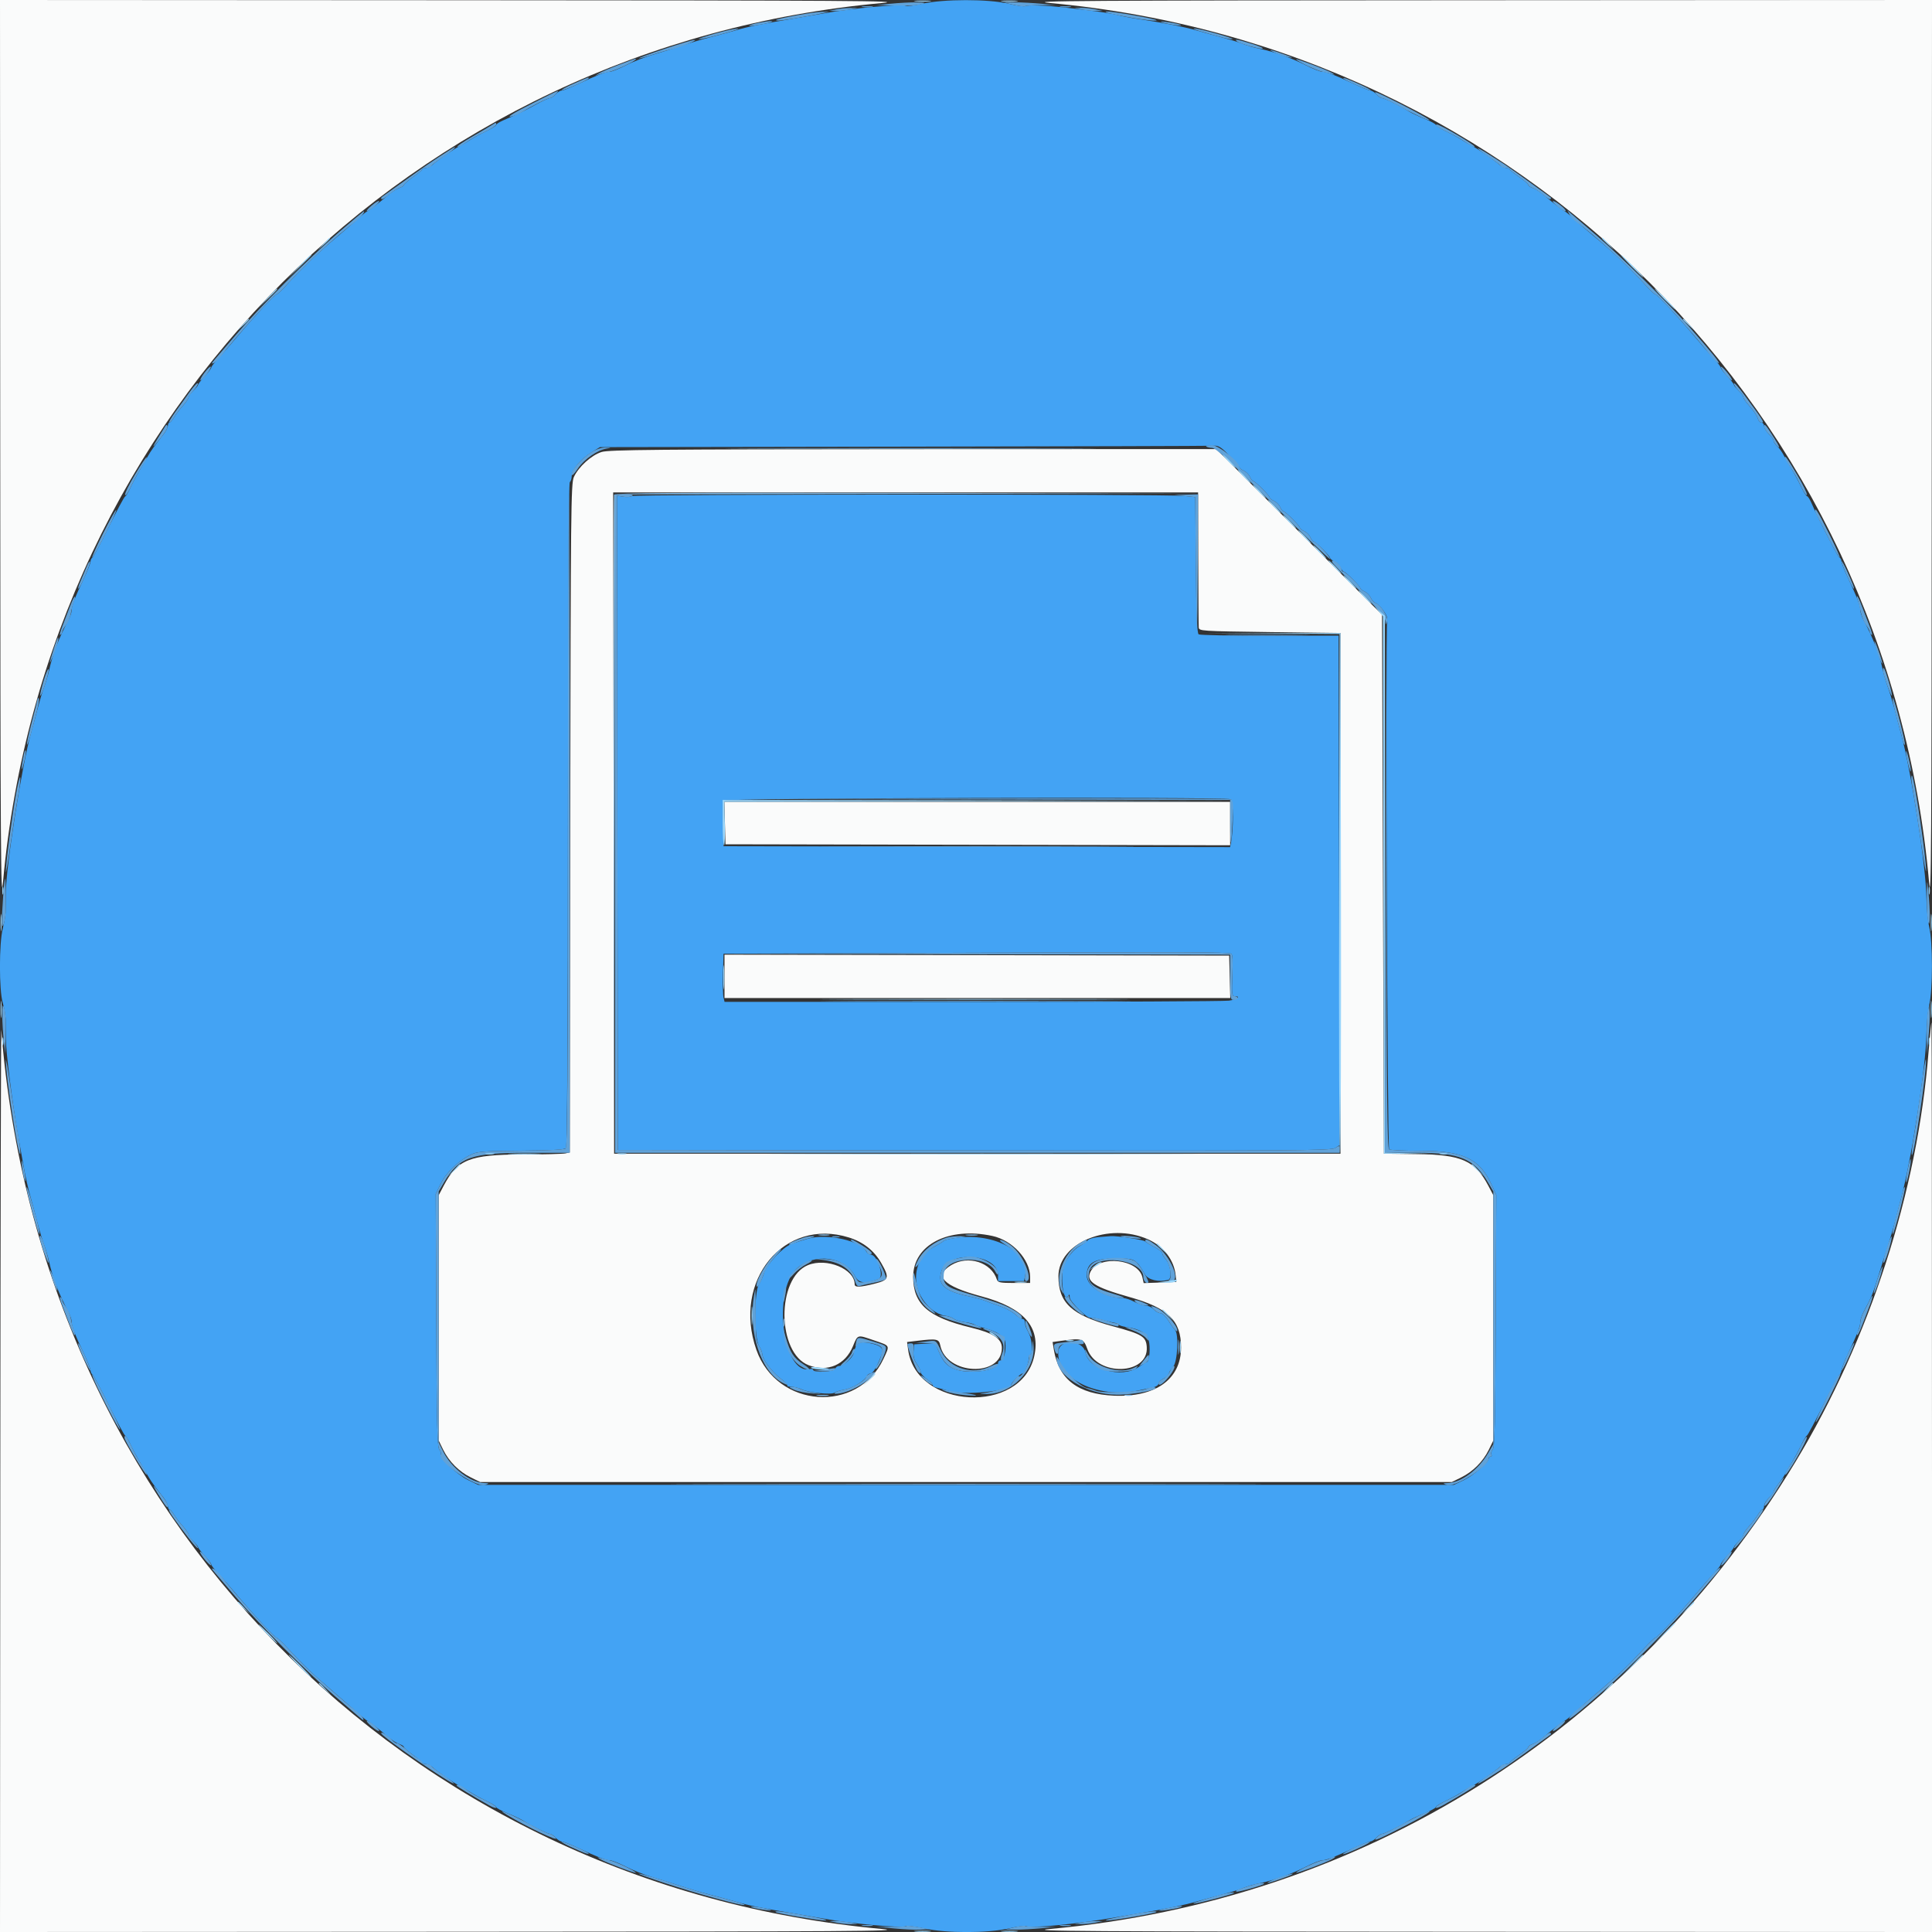 <?xml version="1.0" encoding="UTF-8"?>
<svg xmlns="http://www.w3.org/2000/svg" xmlns:xlink="http://www.w3.org/1999/xlink" width="125pt" height="125pt" viewBox="0 0 125 125" version="1.1">
<rect x="0" y="0" width="125" height="125" fill="#333333" stroke="none"/>
<g id="surface1">
<path style=" stroke:none;fill-rule:evenodd;fill:rgb(98.039%,98.431%,98.431%);fill-opacity:1;" d="M 0.016 29.449 C 0.027 55.074 0.051 58.66 0.195 57.066 C 2.93 26.711 26.688 2.953 57.074 0.195 C 58.664 0.051 55.125 0.027 29.449 0.016 L 0 0 L 0.016 29.449 M 67.926 0.195 C 98.301 2.953 122.117 26.766 124.809 57.066 C 124.949 58.648 124.973 54.879 124.984 29.449 L 125 0 L 95.551 0.016 C 69.875 0.027 66.336 0.051 67.926 0.195 M 38.926 29.242 C 38.27 29.445 37.43 30.203 37.129 30.863 C 36.941 31.273 36.922 33.062 36.895 52.934 L 36.863 74.559 L 36.59 74.625 C 36.438 74.66 35.172 74.695 33.773 74.695 C 30.387 74.703 29.605 75.016 28.711 76.707 L 28.383 77.332 L 28.383 93.199 L 28.676 93.801 C 29.055 94.566 29.699 95.215 30.465 95.59 L 31.066 95.887 L 93.934 95.887 L 94.535 95.59 C 95.301 95.215 95.945 94.566 96.324 93.801 L 96.617 93.199 L 96.617 77.332 L 96.293 76.715 C 95.434 75.09 94.562 74.703 91.672 74.672 L 89.539 74.645 L 89.477 57.211 L 89.418 39.777 L 84.055 34.414 L 78.691 29.055 L 59.09 29.062 C 42.5 29.07 39.402 29.098 38.926 29.242 M 77.527 36.102 C 77.535 38.434 77.547 40.453 77.559 40.59 C 77.574 40.828 77.684 40.836 82.152 40.895 L 86.73 40.953 L 86.73 74.645 L 39.734 74.645 L 39.703 53.254 L 39.672 31.859 L 77.516 31.859 L 77.527 36.102 M 46.902 53.254 L 46.938 54.625 L 63.262 54.656 L 79.59 54.688 L 79.59 51.879 L 46.867 51.879 L 46.902 53.254 M 46.875 63.172 L 46.875 64.574 L 79.598 64.574 L 79.562 63.203 L 79.527 61.828 L 63.203 61.797 L 46.875 61.766 L 46.875 63.172 M 0.02 95.551 L 0 125 L 29.449 124.984 C 55.125 124.973 58.664 124.949 57.074 124.805 C 26.176 122 2.504 97.844 0.086 66.648 C 0.062 66.348 0.031 79.352 0.02 95.551 M 124.777 68.055 C 124.059 77.121 120.969 86.641 116.176 94.566 C 105.637 112 88.129 122.973 67.926 124.805 C 66.336 124.949 69.875 124.973 95.551 124.984 L 125 125 L 125 95.582 C 125 79.402 124.984 66.164 124.965 66.164 C 124.945 66.164 124.863 67.012 124.777 68.055 M 54.914 80.062 C 55.844 80.352 56.551 80.906 57.012 81.711 C 57.566 82.676 57.52 82.82 56.586 83.055 C 55.633 83.293 55.297 83.305 55.297 83.094 C 55.297 82.105 53.484 81.359 52.277 81.852 C 50.223 82.691 50.258 87.543 52.324 88.332 C 53.547 88.797 54.684 88.309 55.184 87.102 C 55.504 86.328 55.453 86.344 56.555 86.723 C 57.617 87.086 57.582 87.02 57.16 87.922 C 55.492 91.484 50.266 91.109 48.938 87.336 C 47.363 82.852 50.727 78.762 54.914 80.062 M 64.203 79.965 C 65.496 80.242 66.641 81.484 66.648 82.609 L 66.648 83.008 L 65.609 83.008 C 64.723 83.008 64.559 82.977 64.5 82.793 C 64.141 81.672 62.645 81.191 61.551 81.848 C 60.379 82.551 61.012 83.207 63.492 83.871 C 66.234 84.605 67.34 85.855 66.914 87.75 C 66.062 91.539 59.273 91.18 58.754 87.32 L 58.688 86.828 L 59.344 86.75 C 60.609 86.598 60.75 86.625 60.836 87.047 C 61.223 88.973 64.82 89.121 64.82 87.211 C 64.82 86.609 64.258 86.242 62.805 85.891 C 60.039 85.223 59.082 84.379 59.082 82.609 C 59.082 80.535 61.367 79.359 64.203 79.965 M 74.277 80.184 C 75.285 80.633 75.969 81.527 76.066 82.523 L 76.109 82.945 L 75.055 82.98 L 73.996 83.016 L 73.914 82.648 C 73.656 81.469 71.145 81.176 70.566 82.258 C 70.223 82.898 70.793 83.277 73.059 83.914 C 75.586 84.625 76.414 85.43 76.414 87.184 C 76.418 89.227 74.766 90.414 72.082 90.301 C 69.75 90.203 68.504 89.25 68.184 87.328 L 68.102 86.828 L 68.672 86.75 C 69.996 86.566 70.109 86.602 70.348 87.273 C 70.988 89.082 74.328 88.969 74.195 87.145 C 74.148 86.477 73.902 86.324 72.023 85.816 C 69.34 85.09 68.484 84.305 68.48 82.574 C 68.48 80.402 71.746 79.059 74.277 80.184 "/>
<path style=" stroke:none;fill-rule:evenodd;fill:rgb(26.275%,63.922%,95.686%);fill-opacity:1;" d="M 59.672 0.242 C 59.156 0.359 58.68 0.418 58.609 0.375 C 58.383 0.234 55.105 0.535 53.285 0.867 C 52.949 0.93 52.043 1.086 51.27 1.215 C 49.117 1.578 48.473 1.707 47.547 1.977 C 47.078 2.109 46.309 2.32 45.836 2.441 C 45.367 2.562 44.652 2.773 44.25 2.914 C 43.848 3.055 43.023 3.312 42.418 3.484 C 41.816 3.66 40.953 3.988 40.508 4.219 C 40.059 4.449 39.586 4.641 39.453 4.641 C 39.184 4.641 38.672 4.84 37.387 5.445 C 36.902 5.672 36.43 5.859 36.34 5.859 C 36.246 5.859 36.07 5.969 35.949 6.102 C 35.828 6.238 35.66 6.348 35.574 6.348 C 35.492 6.348 35.074 6.539 34.648 6.777 C 33.906 7.188 33.562 7.352 32.562 7.785 C 32.312 7.895 32.105 8.027 32.105 8.082 C 32.105 8.137 31.816 8.316 31.465 8.484 C 31.109 8.652 30.656 8.898 30.457 9.031 C 30.254 9.168 29.926 9.359 29.723 9.461 C 29.348 9.652 28.285 10.387 27.945 10.691 C 27.84 10.785 27.664 10.863 27.559 10.863 C 27.453 10.863 27.348 10.906 27.324 10.961 C 27.301 11.016 27.023 11.242 26.703 11.469 C 26.383 11.695 26.125 11.926 26.125 11.977 C 26.125 12.027 26 12.105 25.848 12.156 C 25.695 12.203 25.402 12.383 25.191 12.559 C 24.395 13.23 23.902 13.613 23.762 13.672 C 23.684 13.707 23.43 13.91 23.195 14.125 C 22.957 14.34 22.301 14.91 21.727 15.391 C 20.594 16.344 19.41 17.477 18.555 18.426 C 18.254 18.762 17.965 19.035 17.91 19.039 C 17.785 19.043 16.477 20.445 15.395 21.727 C 14.918 22.301 14.332 22.969 14.098 23.219 C 13.863 23.469 13.672 23.719 13.672 23.777 C 13.672 23.832 13.48 24.09 13.246 24.344 C 13.008 24.602 12.816 24.848 12.816 24.898 C 12.816 24.945 12.68 25.109 12.512 25.27 C 12.344 25.426 12.207 25.617 12.207 25.695 C 12.207 25.773 12.039 26.023 11.832 26.254 C 11.625 26.484 11.367 26.824 11.254 27.008 C 11.145 27.191 11.012 27.344 10.961 27.344 C 10.906 27.344 10.863 27.434 10.863 27.539 C 10.863 27.648 10.742 27.895 10.59 28.086 C 9.938 28.922 9.777 29.145 9.551 29.543 C 9.422 29.777 9.164 30.215 8.984 30.516 C 8.805 30.82 8.555 31.293 8.43 31.57 C 8.305 31.852 8.152 32.098 8.094 32.121 C 8.035 32.145 7.566 33.027 7.047 34.078 C 6.531 35.133 6.051 36.027 5.984 36.07 C 5.914 36.113 5.859 36.227 5.859 36.328 C 5.859 36.426 5.672 36.902 5.445 37.387 C 4.828 38.691 4.641 39.184 4.637 39.473 C 4.637 39.617 4.535 39.926 4.406 40.16 C 3.832 41.223 3.383 42.391 3.172 43.395 C 3.113 43.664 2.973 44.133 2.863 44.434 C 2.75 44.734 2.559 45.367 2.438 45.836 C 2.316 46.309 2.129 46.992 2.023 47.363 C 1.43 49.422 0.387 56.02 0.375 57.801 C 0.371 58.27 0.367 58.82 0.363 59.02 C 0.359 59.219 0.277 59.695 0.18 60.074 C -0.062 61.016 -0.066 64.066 0.18 64.891 C 0.277 65.219 0.359 65.684 0.363 65.918 C 0.367 66.152 0.371 66.73 0.375 67.199 C 0.379 68.047 0.797 71.367 1.152 73.363 C 1.254 73.934 1.426 74.895 1.535 75.5 C 1.641 76.105 1.84 76.984 1.977 77.453 C 2.109 77.922 2.32 78.691 2.438 79.164 C 2.559 79.633 2.75 80.266 2.863 80.566 C 2.973 80.867 3.113 81.336 3.172 81.605 C 3.383 82.609 3.832 83.777 4.406 84.84 C 4.535 85.074 4.637 85.383 4.637 85.527 C 4.641 85.816 4.828 86.309 5.445 87.613 C 5.672 88.098 5.859 88.574 5.859 88.672 C 5.859 88.773 5.914 88.887 5.977 88.926 C 6.043 88.965 6.52 89.859 7.043 90.918 C 7.562 91.973 8.039 92.855 8.094 92.879 C 8.152 92.902 8.305 93.148 8.43 93.43 C 8.555 93.707 8.805 94.18 8.984 94.484 C 9.164 94.785 9.422 95.223 9.555 95.461 C 9.688 95.695 9.914 96.035 10.055 96.219 C 10.199 96.402 10.438 96.715 10.59 96.91 C 10.742 97.105 10.863 97.355 10.863 97.461 C 10.863 97.57 10.906 97.656 10.961 97.656 C 11.012 97.656 11.145 97.809 11.254 97.992 C 11.367 98.176 11.625 98.516 11.832 98.746 C 12.039 98.977 12.207 99.227 12.207 99.305 C 12.207 99.383 12.344 99.574 12.512 99.73 C 12.68 99.891 12.816 100.055 12.816 100.102 C 12.816 100.152 13.008 100.398 13.246 100.656 C 13.48 100.91 13.672 101.168 13.672 101.223 C 13.672 101.281 13.863 101.531 14.098 101.781 C 14.332 102.031 14.918 102.699 15.395 103.273 C 16.434 104.504 17.785 105.957 17.895 105.957 C 17.938 105.957 18.246 106.246 18.574 106.598 C 19.77 107.871 20.102 108.191 21.422 109.328 C 22.16 109.965 22.957 110.66 23.195 110.875 C 23.43 111.09 23.684 111.293 23.762 111.328 C 23.902 111.387 24.395 111.77 25.191 112.441 C 25.402 112.617 25.695 112.797 25.848 112.844 C 26 112.895 26.125 112.973 26.125 113.023 C 26.125 113.074 26.383 113.305 26.703 113.531 C 27.023 113.758 27.301 113.984 27.324 114.039 C 27.348 114.094 27.453 114.137 27.559 114.137 C 27.664 114.137 27.84 114.215 27.945 114.309 C 28.285 114.613 29.348 115.348 29.723 115.539 C 29.926 115.641 30.254 115.832 30.457 115.969 C 30.656 116.102 31.109 116.348 31.465 116.516 C 31.816 116.684 32.105 116.863 32.105 116.918 C 32.105 116.977 32.422 117.148 32.805 117.305 C 33.191 117.457 33.645 117.672 33.812 117.773 C 34.406 118.145 35.43 118.652 35.578 118.652 C 35.66 118.652 35.828 118.762 35.949 118.898 C 36.07 119.031 36.246 119.141 36.34 119.141 C 36.43 119.141 36.902 119.328 37.387 119.555 C 38.672 120.16 39.184 120.359 39.453 120.359 C 39.586 120.359 40.059 120.551 40.508 120.777 C 40.953 121.008 41.734 121.316 42.234 121.461 C 42.738 121.609 43.562 121.867 44.066 122.035 C 44.57 122.203 45.367 122.438 45.836 122.559 C 46.309 122.68 47.078 122.891 47.547 123.023 C 48.473 123.293 49.117 123.422 51.27 123.785 C 52.043 123.914 52.949 124.07 53.285 124.133 C 55.117 124.465 58.383 124.766 58.613 124.621 C 58.684 124.578 59.215 124.645 59.793 124.77 C 61.223 125.082 63.879 125.082 65.266 124.77 C 65.812 124.645 66.316 124.578 66.391 124.621 C 66.656 124.789 69.887 124.461 72.387 124.016 C 73.094 123.891 73.891 123.754 74.156 123.711 C 75.309 123.531 76.656 123.25 77.453 123.02 C 77.922 122.887 78.664 122.684 79.102 122.566 C 79.539 122.449 80.004 122.312 80.141 122.262 C 80.785 122.016 81.035 121.941 81.543 121.836 C 82.398 121.664 83.602 121.23 84.492 120.777 C 84.941 120.547 85.414 120.359 85.547 120.359 C 85.816 120.359 86.328 120.16 87.613 119.555 C 88.098 119.328 88.57 119.141 88.66 119.141 C 88.754 119.141 88.93 119.031 89.051 118.898 C 89.172 118.762 89.34 118.652 89.422 118.652 C 89.57 118.652 90.594 118.145 91.188 117.773 C 91.355 117.672 91.809 117.457 92.195 117.305 C 92.578 117.148 92.895 116.977 92.895 116.918 C 92.895 116.863 93.184 116.684 93.535 116.516 C 93.891 116.348 94.344 116.102 94.543 115.969 C 94.746 115.832 95.074 115.641 95.277 115.539 C 95.652 115.348 96.715 114.613 97.055 114.309 C 97.16 114.215 97.336 114.137 97.441 114.137 C 97.547 114.137 97.652 114.09 97.676 114.039 C 97.699 113.984 97.977 113.762 98.297 113.543 C 98.617 113.324 98.875 113.098 98.875 113.039 C 98.875 112.98 99 112.895 99.152 112.844 C 99.305 112.797 99.598 112.617 99.809 112.441 C 100.613 111.766 101.098 111.387 101.238 111.328 C 101.316 111.293 101.574 111.086 101.809 110.867 C 102.043 110.645 102.84 109.949 103.578 109.32 C 104.895 108.195 105.223 107.883 106.426 106.598 C 106.754 106.246 107.062 105.957 107.105 105.957 C 107.215 105.957 108.566 104.504 109.605 103.273 C 110.082 102.699 110.668 102.031 110.902 101.781 C 111.137 101.531 111.328 101.281 111.328 101.223 C 111.328 101.168 111.52 100.91 111.754 100.656 C 111.992 100.398 112.184 100.152 112.184 100.102 C 112.184 100.055 112.32 99.891 112.488 99.73 C 112.656 99.574 112.793 99.383 112.793 99.305 C 112.793 99.227 112.961 98.977 113.168 98.746 C 113.375 98.516 113.633 98.176 113.746 97.992 C 113.855 97.809 113.988 97.656 114.039 97.656 C 114.094 97.656 114.137 97.555 114.137 97.434 C 114.137 97.312 114.273 97.082 114.441 96.922 C 114.609 96.766 114.746 96.586 114.746 96.523 C 114.746 96.461 114.902 96.211 115.094 95.965 C 115.281 95.719 115.473 95.438 115.516 95.336 C 115.559 95.234 115.734 94.934 115.906 94.664 C 116.074 94.398 116.348 93.895 116.512 93.551 C 116.672 93.203 116.852 92.902 116.91 92.879 C 116.965 92.855 117.434 91.973 117.953 90.922 C 118.469 89.867 118.949 88.973 119.016 88.93 C 119.086 88.887 119.141 88.773 119.141 88.672 C 119.141 88.574 119.328 88.098 119.555 87.613 C 120.172 86.309 120.359 85.816 120.363 85.527 C 120.363 85.383 120.465 85.074 120.594 84.84 C 121.074 83.953 121.199 83.652 121.523 82.582 C 121.707 81.977 121.984 81.098 122.137 80.629 C 122.293 80.156 122.504 79.445 122.605 79.039 C 122.707 78.637 122.879 77.977 122.988 77.574 C 123.672 75.047 124.617 68.938 124.641 66.895 C 124.648 66.258 124.73 65.406 124.824 65.004 C 124.93 64.551 124.996 63.594 124.996 62.5 C 124.996 61.406 124.93 60.449 124.824 59.996 C 124.73 59.594 124.648 58.742 124.641 58.105 C 124.617 56.102 123.656 49.879 123 47.484 C 122.898 47.117 122.711 46.402 122.582 45.898 C 122.449 45.395 122.25 44.734 122.137 44.434 C 122.027 44.133 121.887 43.664 121.828 43.395 C 121.617 42.391 121.168 41.223 120.594 40.16 C 120.465 39.926 120.363 39.617 120.363 39.473 C 120.359 39.184 120.168 38.68 119.559 37.379 C 119.328 36.891 119.141 36.414 119.141 36.32 C 119.141 36.223 119.086 36.113 119.02 36.074 C 118.918 36.008 118.594 35.402 117.645 33.508 C 117.543 33.309 117.359 32.91 117.238 32.625 C 117.117 32.336 116.973 32.105 116.918 32.105 C 116.863 32.105 116.684 31.816 116.516 31.465 C 116.348 31.109 116.078 30.602 115.91 30.336 C 115.742 30.066 115.516 29.672 115.41 29.461 C 115.305 29.25 115.109 28.98 114.98 28.863 C 114.852 28.746 114.746 28.586 114.746 28.504 C 114.746 28.426 114.609 28.234 114.441 28.078 C 114.273 27.918 114.137 27.688 114.137 27.566 C 114.137 27.445 114.059 27.344 113.965 27.344 C 113.871 27.344 113.766 27.219 113.727 27.07 C 113.688 26.918 113.461 26.578 113.223 26.312 C 112.988 26.051 112.793 25.773 112.793 25.695 C 112.793 25.617 112.656 25.426 112.488 25.27 C 112.32 25.109 112.184 24.945 112.184 24.898 C 112.184 24.848 111.992 24.602 111.754 24.344 C 111.52 24.09 111.328 23.832 111.328 23.777 C 111.328 23.719 111.137 23.469 110.902 23.219 C 110.668 22.969 110.082 22.301 109.605 21.727 C 108.523 20.445 107.215 19.043 107.09 19.039 C 107.035 19.035 106.746 18.762 106.445 18.426 C 105.559 17.445 104.383 16.324 103.273 15.406 C 102.699 14.934 102.043 14.363 101.805 14.141 C 101.57 13.918 101.316 13.707 101.238 13.672 C 101.098 13.613 100.605 13.23 99.809 12.559 C 99.598 12.383 99.305 12.203 99.152 12.156 C 99 12.105 98.875 12.02 98.875 11.961 C 98.875 11.902 98.617 11.676 98.297 11.457 C 97.977 11.238 97.699 11.016 97.676 10.961 C 97.652 10.91 97.547 10.863 97.441 10.863 C 97.336 10.863 97.16 10.785 97.055 10.691 C 96.715 10.387 95.652 9.652 95.277 9.461 C 95.074 9.359 94.746 9.168 94.543 9.031 C 94.344 8.898 93.891 8.652 93.535 8.484 C 93.184 8.316 92.895 8.137 92.895 8.082 C 92.895 8.023 92.578 7.852 92.195 7.695 C 91.809 7.543 91.355 7.328 91.188 7.227 C 90.594 6.855 89.57 6.348 89.422 6.348 C 89.34 6.348 89.172 6.238 89.051 6.102 C 88.93 5.969 88.758 5.859 88.668 5.859 C 88.582 5.859 88.109 5.672 87.621 5.441 C 86.34 4.84 85.816 4.641 85.547 4.641 C 85.414 4.641 84.941 4.453 84.492 4.223 C 83.602 3.77 82.398 3.336 81.543 3.164 C 81.035 3.059 80.785 2.984 80.141 2.738 C 80.004 2.688 79.539 2.551 79.102 2.434 C 78.664 2.316 77.922 2.113 77.453 1.977 C 76.594 1.73 75.312 1.48 73.609 1.223 C 73.105 1.148 72.527 1.035 72.328 0.977 C 71.973 0.871 70.957 0.723 68.91 0.488 C 67.688 0.348 66.48 0.305 66.332 0.398 C 66.266 0.438 65.777 0.367 65.242 0.238 C 63.945 -0.07 61.031 -0.066 59.672 0.242 M 79.543 29.48 C 79.906 29.848 80.199 30.195 80.199 30.246 C 80.199 30.297 80.324 30.391 80.477 30.457 C 80.625 30.523 80.805 30.703 80.871 30.852 C 80.938 31.004 81.031 31.129 81.082 31.129 C 81.137 31.129 81.398 31.348 81.664 31.617 C 81.934 31.883 82.152 32.145 82.152 32.199 C 82.152 32.25 82.277 32.344 82.43 32.41 C 82.578 32.477 82.758 32.656 82.824 32.805 C 82.891 32.957 82.984 33.082 83.035 33.082 C 83.156 33.082 84.105 34.031 84.105 34.152 C 84.105 34.203 84.23 34.297 84.383 34.363 C 84.531 34.43 84.711 34.609 84.777 34.758 C 84.844 34.91 84.938 35.035 84.988 35.035 C 85.109 35.035 86.059 35.984 86.059 36.105 C 86.059 36.156 86.184 36.25 86.336 36.316 C 86.484 36.383 86.664 36.562 86.73 36.711 C 86.797 36.863 86.891 36.988 86.941 36.988 C 87.062 36.988 88.012 37.938 88.012 38.059 C 88.012 38.109 88.137 38.203 88.289 38.27 C 88.438 38.336 88.617 38.516 88.684 38.668 C 88.75 38.82 88.887 38.973 88.988 39.008 C 89.254 39.105 89.766 39.785 89.75 40.023 C 89.637 41.758 89.758 74.289 89.879 74.363 C 89.961 74.418 90.934 74.461 92.043 74.461 C 94.656 74.465 95.746 74.992 96.492 76.621 L 96.809 77.316 L 96.773 85.453 C 96.746 92.023 96.711 93.629 96.578 93.785 C 96.488 93.895 96.449 94.039 96.492 94.109 C 96.535 94.18 96.516 94.238 96.441 94.238 C 96.371 94.238 96.312 94.301 96.312 94.375 C 96.312 94.621 95.352 95.453 94.703 95.766 L 94.066 96.07 L 30.934 96.07 L 30.277 95.754 C 29.59 95.422 28.391 94.297 28.516 94.098 C 28.555 94.035 28.512 93.895 28.422 93.785 C 28.289 93.629 28.254 92.02 28.227 85.422 L 28.191 77.25 L 28.516 76.586 C 28.867 75.863 29.664 75.098 30.457 74.711 C 30.891 74.5 31.25 74.473 33.723 74.449 C 35.691 74.434 36.535 74.383 36.621 74.281 C 36.699 74.188 36.742 66.598 36.746 52.699 C 36.746 38.859 36.789 31.234 36.867 31.188 C 36.934 31.148 36.988 30.965 36.992 30.785 C 36.996 30.383 37.59 29.684 38.297 29.25 L 38.812 28.93 L 58.438 28.898 C 69.234 28.883 78.25 28.855 78.477 28.84 C 78.832 28.812 78.977 28.898 79.543 29.48 M 40.902 32.094 C 40.809 32.156 40.547 32.176 40.324 32.137 L 39.918 32.074 L 39.945 53.238 L 39.977 74.402 L 63.039 74.434 C 83.586 74.461 86.133 74.445 86.387 74.277 L 86.672 74.09 L 86.641 57.609 L 86.609 41.125 L 82.152 41.133 C 79.703 41.133 77.633 41.094 77.555 41.043 C 77.449 40.977 77.398 39.762 77.371 36.559 L 77.332 32.164 L 76.598 32.086 C 75.445 31.965 41.102 31.973 40.902 32.094 M 79.633 51.707 C 79.809 51.773 79.816 53.699 79.641 54.535 L 79.586 54.809 L 63.199 54.781 L 46.812 54.75 L 46.781 53.352 C 46.762 52.586 46.773 51.883 46.805 51.797 C 46.871 51.629 79.203 51.543 79.633 51.707 M 79.66 61.703 C 79.75 61.73 79.773 62.191 79.734 63.098 C 79.688 64.293 79.703 64.453 79.879 64.453 C 80.316 64.453 80.043 64.668 79.512 64.742 C 79.199 64.785 71.73 64.82 62.914 64.82 L 46.879 64.82 L 46.812 64.543 C 46.773 64.395 46.758 63.691 46.777 62.988 L 46.812 61.707 L 62.5 61.645 C 77.082 61.59 79.312 61.598 79.66 61.703 M 52.309 80.133 C 51.973 80.227 51.48 80.383 51.219 80.48 C 50.637 80.695 49.617 81.781 49.426 82.387 C 49.352 82.629 49.199 82.961 49.09 83.129 C 48.789 83.59 48.801 86.602 49.102 87.066 C 49.219 87.246 49.316 87.492 49.32 87.613 C 49.328 87.945 49.934 88.754 50.504 89.188 C 50.781 89.398 50.977 89.605 50.938 89.648 C 50.895 89.688 51.012 89.723 51.195 89.723 C 51.375 89.723 51.676 89.797 51.855 89.887 C 52.277 90.102 53.812 90.258 54 90.105 C 54.074 90.039 54.359 89.953 54.625 89.914 C 55.137 89.832 55.965 89.336 56.078 89.039 C 56.113 88.945 56.227 88.867 56.328 88.867 C 56.488 88.867 56.793 88.336 57.047 87.617 C 57.18 87.23 56.996 87.051 56.316 86.91 C 55.574 86.758 55.391 86.863 55.238 87.535 C 55.16 87.867 54.578 88.379 54.277 88.379 C 54.184 88.379 54.07 88.461 54.031 88.562 C 53.953 88.766 52.613 88.836 52.613 88.633 C 52.613 88.574 52.516 88.547 52.398 88.578 C 50.66 89.004 49.949 83.543 51.551 82.074 C 52.68 81.043 54.656 81.293 55.309 82.551 C 55.559 83.031 55.945 83.082 56.848 82.75 C 57.23 82.609 56.766 81.176 56.336 81.176 C 56.238 81.176 56.109 81.082 56.047 80.965 C 55.676 80.273 53.531 79.801 52.309 80.133 M 61.898 80.082 C 61.469 80.141 61.086 80.234 61.047 80.289 C 61.008 80.34 60.762 80.496 60.504 80.629 C 58.941 81.434 58.84 83.547 60.312 84.738 C 60.543 84.926 60.906 85.098 61.121 85.121 C 61.336 85.145 61.594 85.234 61.695 85.316 C 61.797 85.402 62.117 85.5 62.402 85.539 C 62.691 85.574 62.98 85.645 63.051 85.699 C 63.117 85.75 63.41 85.855 63.699 85.934 C 64.559 86.164 64.996 86.461 65.043 86.852 C 65.105 87.395 64.953 88.012 64.754 88.012 C 64.656 88.012 64.574 88.09 64.574 88.188 C 64.574 88.684 62.645 88.945 61.75 88.57 C 61.25 88.363 61.031 88.117 60.73 87.426 L 60.504 86.902 L 59.824 86.938 L 59.145 86.977 L 59.105 87.434 C 59.078 87.75 59.145 88.004 59.32 88.246 C 59.457 88.441 59.57 88.68 59.57 88.777 C 59.57 88.879 59.758 89.086 59.988 89.246 C 60.219 89.402 60.383 89.57 60.352 89.621 C 60.32 89.672 60.445 89.75 60.633 89.789 C 60.82 89.832 61.168 89.926 61.402 89.996 C 62.395 90.305 65.43 89.992 65.43 89.582 C 65.43 89.457 66.023 88.867 66.152 88.867 C 66.289 88.867 66.582 88.148 66.559 87.867 C 66.551 87.746 66.594 87.648 66.656 87.648 C 66.852 87.648 66.785 86.684 66.566 86.266 C 66.453 86.051 66.352 85.82 66.34 85.754 C 66.328 85.688 66.312 85.562 66.305 85.48 C 66.293 85.395 66.219 85.328 66.137 85.328 C 66.059 85.328 65.852 85.195 65.68 85.039 C 65.508 84.879 65.094 84.652 64.758 84.535 C 64.422 84.418 63.984 84.254 63.781 84.172 C 63.582 84.09 63.086 83.953 62.684 83.871 C 61.137 83.551 60.648 83.117 60.895 82.285 C 61.32 80.871 64.574 81.086 64.574 82.527 L 64.574 82.887 L 66.254 82.887 L 66.332 82.504 C 66.629 81.004 64.34 79.754 61.898 80.082 M 71.047 80.043 C 70.742 80.07 70.441 80.16 70.375 80.25 C 70.305 80.336 70.086 80.492 69.887 80.598 C 69.484 80.805 69.035 81.352 68.84 81.875 C 68.57 82.574 68.801 84.328 69.098 83.859 C 69.188 83.715 69.211 83.734 69.211 83.945 C 69.215 84.215 70.395 85.367 70.562 85.262 C 70.609 85.234 70.969 85.297 71.363 85.406 C 71.758 85.512 72.152 85.602 72.234 85.605 C 72.32 85.609 72.387 85.652 72.387 85.699 C 72.387 85.75 72.633 85.824 72.93 85.871 C 73.758 85.992 74.199 86.262 74.32 86.707 C 74.441 87.16 74.375 88.055 74.215 88.113 C 74.152 88.133 73.898 88.293 73.648 88.461 C 72.57 89.195 70.434 88.605 70.234 87.523 C 70.074 86.656 68.52 86.605 68.469 87.469 C 68.367 89.207 71.051 90.508 73.621 89.969 C 73.984 89.891 74.43 89.797 74.617 89.762 C 74.801 89.723 74.953 89.617 74.953 89.523 C 74.953 89.426 75.086 89.289 75.254 89.211 C 75.422 89.137 75.59 88.973 75.629 88.848 C 75.668 88.727 75.793 88.531 75.906 88.418 C 76.184 88.141 76.277 86.305 76.027 86.051 C 75.934 85.953 75.73 85.672 75.578 85.418 C 75.422 85.168 75.199 84.961 75.082 84.961 C 74.965 84.961 74.766 84.852 74.645 84.719 C 74.523 84.582 74.297 84.473 74.137 84.473 C 73.98 84.473 73.648 84.363 73.395 84.227 C 73.145 84.094 72.82 83.984 72.676 83.984 C 71.52 83.984 70.312 83.242 70.312 82.527 C 70.312 81.703 70.797 81.422 72.199 81.422 C 73.445 81.422 73.473 81.438 74.078 82.453 C 74.289 82.812 74.961 82.969 75.578 82.809 C 75.852 82.738 75.742 81.828 75.422 81.473 C 75.297 81.336 75.195 81.156 75.195 81.078 C 75.195 81 74.961 80.82 74.676 80.676 C 74.391 80.531 74.129 80.371 74.098 80.324 C 74.023 80.219 72.258 79.945 71.863 79.977 C 71.715 79.988 71.348 80.02 71.047 80.043 "/>
<path style=" stroke:none;fill-rule:evenodd;fill:rgb(49.804%,72.157%,89.804%);fill-opacity:1;" d="M 49.234 29.023 C 54.594 29.039 63.328 29.039 68.645 29.023 C 73.961 29.004 69.574 28.992 58.898 28.992 C 48.223 28.992 43.875 29.004 49.234 29.023 M 39.73 32.012 C 39.695 32.098 39.688 41.668 39.703 53.285 L 39.734 74.402 L 39.766 53.191 L 39.797 31.984 L 58.684 31.953 L 77.574 31.922 L 58.68 31.891 C 43.656 31.867 39.773 31.891 39.73 32.012 M 53.012 79.922 C 53.195 79.949 53.473 79.949 53.621 79.922 C 53.77 79.891 53.621 79.867 53.285 79.867 C 52.949 79.871 52.824 79.895 53.012 79.922 M 62.531 79.922 C 62.715 79.949 63.016 79.949 63.203 79.922 C 63.387 79.895 63.234 79.871 62.867 79.871 C 62.496 79.871 62.348 79.895 62.531 79.922 M 50.688 85.57 C 50.688 85.805 50.711 85.902 50.742 85.785 C 50.773 85.668 50.773 85.477 50.742 85.359 C 50.711 85.242 50.688 85.336 50.688 85.57 M 52.887 90.297 C 53.07 90.324 53.375 90.324 53.559 90.297 C 53.742 90.27 53.594 90.246 53.223 90.246 C 52.852 90.246 52.703 90.27 52.887 90.297 M 72.785 90.293 C 72.902 90.324 73.094 90.324 73.211 90.293 C 73.328 90.262 73.234 90.238 73 90.238 C 72.762 90.238 72.668 90.262 72.785 90.293 M 47.027 96.039 C 55.539 96.055 69.461 96.055 77.973 96.039 C 86.48 96.023 79.52 96.008 62.5 96.008 C 45.48 96.008 38.52 96.023 47.027 96.039 "/>
<path style=" stroke:none;fill-rule:evenodd;fill:rgb(37.647%,63.529%,85.098%);fill-opacity:1;" d="M 57.555 0.246 L 56.703 0.332 L 57.68 0.352 C 59.047 0.379 59.211 0.371 59.691 0.254 C 60.227 0.121 58.898 0.117 57.555 0.246 M 65.551 0.305 C 65.918 0.395 66.27 0.438 66.328 0.398 C 66.391 0.363 66.859 0.332 67.367 0.332 L 68.297 0.336 L 67.383 0.242 C 66.879 0.195 66.109 0.152 65.672 0.148 L 64.879 0.145 L 65.551 0.305 M 55.82 0.453 C 56.004 0.48 56.277 0.48 56.43 0.453 C 56.578 0.422 56.426 0.398 56.09 0.402 C 55.754 0.402 55.633 0.426 55.82 0.453 M 68.637 0.453 C 68.82 0.48 69.098 0.48 69.246 0.453 C 69.395 0.422 69.246 0.398 68.91 0.402 C 68.574 0.402 68.449 0.426 68.637 0.453 M 54.078 0.609 L 53.648 0.699 L 54.078 0.711 C 54.312 0.715 54.723 0.672 54.992 0.617 L 55.48 0.516 L 54.992 0.52 C 54.723 0.52 54.312 0.562 54.078 0.609 M 70.008 0.617 C 70.277 0.672 70.688 0.715 70.922 0.711 L 71.352 0.703 L 70.863 0.602 C 70.594 0.547 70.18 0.504 69.945 0.508 L 69.52 0.516 L 70.008 0.617 M 51.609 0.98 C 50.34 1.211 49.961 1.32 50.355 1.332 C 50.598 1.34 52.246 1.066 53.16 0.867 L 53.648 0.762 L 53.223 0.762 C 52.988 0.762 52.262 0.859 51.609 0.98 M 71.84 0.875 C 73.078 1.164 74.941 1.434 74.824 1.305 C 74.738 1.211 71.992 0.73 71.633 0.746 C 71.453 0.754 71.523 0.801 71.84 0.875 M 49.086 1.477 C 48.793 1.531 48.52 1.613 48.48 1.648 C 48.398 1.73 49.355 1.59 49.805 1.457 C 50.234 1.324 49.781 1.336 49.086 1.477 M 75.195 1.449 C 75.637 1.59 76.652 1.723 76.355 1.598 C 76.219 1.543 75.836 1.465 75.5 1.426 C 75.125 1.379 75.008 1.391 75.195 1.449 M 46.293 2.164 C 45.672 2.336 45.184 2.5 45.211 2.527 C 45.262 2.578 46.277 2.34 47.301 2.035 C 48.348 1.723 47.484 1.832 46.293 2.164 M 77.637 2.016 C 78.973 2.414 79.621 2.574 79.746 2.531 C 79.895 2.48 77.531 1.824 77.262 1.844 C 77.164 1.848 77.336 1.926 77.637 2.016 M 42.969 3.172 C 41.996 3.496 41.266 3.766 41.352 3.773 C 41.434 3.777 41.82 3.676 42.207 3.543 C 42.59 3.414 43.16 3.25 43.465 3.184 C 44.078 3.047 45.215 2.578 44.922 2.582 C 44.82 2.582 43.941 2.848 42.969 3.172 M 80.023 2.668 C 80.203 2.824 81.52 3.203 81.691 3.145 C 81.777 3.117 81.453 2.973 80.973 2.828 C 80.023 2.539 79.848 2.508 80.023 2.668 M 82.465 3.402 C 82.738 3.531 83.152 3.668 83.383 3.707 C 83.703 3.766 83.656 3.73 83.191 3.559 C 82.289 3.223 81.898 3.141 82.465 3.402 M 40.039 4.195 C 39.469 4.414 38.891 4.66 38.758 4.746 L 38.512 4.902 L 38.758 4.816 C 38.891 4.77 39.195 4.691 39.43 4.645 C 39.828 4.562 41.137 3.941 41.137 3.832 C 41.137 3.773 41.258 3.734 40.039 4.195 M 83.863 3.84 C 83.863 3.941 85.191 4.566 85.57 4.645 C 85.805 4.691 86.109 4.77 86.242 4.812 C 86.379 4.859 86.348 4.816 86.168 4.711 C 85.832 4.516 83.863 3.773 83.863 3.84 M 37.133 5.406 C 36.645 5.617 36.293 5.812 36.352 5.832 C 36.477 5.871 38.086 5.168 38.086 5.07 C 38.086 4.984 38.145 4.961 37.133 5.406 M 86.914 5.066 C 86.914 5.148 88.508 5.859 88.672 5.852 C 88.746 5.848 88.504 5.707 88.133 5.535 C 87.238 5.125 86.914 5 86.914 5.066 M 34.605 6.609 C 33.121 7.355 32.625 7.676 33.203 7.508 C 33.371 7.461 33.645 7.336 33.812 7.23 C 34.379 6.871 35.426 6.348 35.578 6.348 C 35.66 6.348 35.828 6.238 35.949 6.102 C 36.242 5.777 36.281 5.766 34.605 6.609 M 89.043 6.098 C 89.168 6.234 89.34 6.348 89.426 6.348 C 89.508 6.348 89.926 6.539 90.352 6.773 C 91.309 7.305 92.43 7.828 92.484 7.773 C 92.531 7.727 90.891 6.84 89.664 6.254 C 88.977 5.922 88.859 5.891 89.043 6.098 M 31.801 8.105 C 31.664 8.195 31.098 8.527 30.543 8.848 C 29.984 9.168 29.559 9.457 29.594 9.492 C 29.629 9.527 29.809 9.453 29.996 9.324 C 30.582 8.93 30.805 8.805 31.465 8.488 C 31.816 8.32 32.105 8.125 32.105 8.059 C 32.105 7.906 32.102 7.91 31.801 8.105 M 92.895 8.117 C 92.895 8.152 93.184 8.32 93.535 8.488 C 94.195 8.805 94.418 8.93 95.004 9.324 C 95.191 9.453 95.371 9.527 95.406 9.492 C 95.488 9.41 93.188 8.055 92.961 8.055 C 92.926 8.055 92.895 8.086 92.895 8.117 M 28.441 10.129 C 27.938 10.453 26.93 11.152 26.203 11.68 C 25.473 12.203 24.816 12.672 24.742 12.719 C 24.664 12.766 24.637 12.836 24.68 12.879 C 24.723 12.922 24.938 12.793 25.164 12.598 C 25.391 12.402 25.695 12.203 25.848 12.156 C 26 12.105 26.125 12.027 26.125 11.977 C 26.125 11.926 26.383 11.695 26.703 11.469 C 27.023 11.242 27.301 11.016 27.324 10.961 C 27.348 10.906 27.465 10.863 27.59 10.863 C 27.715 10.863 27.852 10.812 27.891 10.746 C 27.934 10.68 28.266 10.426 28.633 10.184 C 29.188 9.816 29.555 9.5 29.395 9.527 C 29.375 9.531 28.945 9.801 28.441 10.129 M 95.625 9.617 C 95.668 9.688 96.004 9.941 96.367 10.184 C 96.734 10.426 97.066 10.68 97.109 10.746 C 97.148 10.812 97.285 10.863 97.41 10.863 C 97.535 10.863 97.652 10.91 97.676 10.961 C 97.699 11.016 97.977 11.238 98.297 11.457 C 98.617 11.676 98.875 11.902 98.875 11.961 C 98.875 12.02 99 12.105 99.152 12.156 C 99.305 12.203 99.609 12.402 99.836 12.598 C 100.062 12.793 100.277 12.922 100.312 12.887 C 100.352 12.848 100.359 12.801 100.332 12.777 C 99.781 12.367 97.516 10.742 97.289 10.602 C 97.121 10.496 96.66 10.203 96.266 9.953 C 95.871 9.699 95.586 9.551 95.625 9.617 M 24.039 13.305 C 23.809 13.5 23.676 13.664 23.742 13.664 C 23.914 13.664 24.602 13.086 24.523 13.008 C 24.488 12.973 24.27 13.105 24.039 13.305 M 100.465 13.031 C 100.465 13.141 101.125 13.672 101.258 13.672 C 101.395 13.672 101.191 13.441 100.828 13.18 C 100.625 13.039 100.465 12.973 100.465 13.031 M 21.91 15.039 C 19.957 16.719 16.797 19.871 15.262 21.668 C 14.633 22.406 14.004 23.137 13.867 23.293 C 13.676 23.508 13.664 23.555 13.816 23.496 C 13.926 23.453 14.145 23.25 14.301 23.039 C 15.156 21.902 17.734 19.047 17.91 19.039 C 17.965 19.035 18.254 18.762 18.555 18.426 C 19.68 17.18 21.758 15.27 23.039 14.301 C 23.34 14.074 23.66 13.66 23.523 13.676 C 23.512 13.676 22.785 14.289 21.91 15.039 M 101.547 13.883 C 101.625 14.031 101.828 14.25 102 14.371 C 103.062 15.113 105.293 17.148 106.445 18.426 C 106.746 18.762 107.035 19.035 107.09 19.039 C 107.266 19.047 109.844 21.902 110.699 23.039 C 110.855 23.25 111.07 23.453 111.172 23.492 C 111.371 23.57 110.797 22.855 109.266 21.117 C 107.895 19.566 104.852 16.566 103.332 15.266 C 102.594 14.633 101.859 14.004 101.699 13.863 L 101.406 13.609 L 101.547 13.883 M 13.238 24.105 C 13.055 24.344 12.934 24.57 12.965 24.605 C 13 24.637 13.18 24.469 13.363 24.227 C 13.547 23.984 13.668 23.762 13.637 23.727 C 13.602 23.691 13.426 23.863 13.238 24.105 M 111.336 23.742 C 111.336 23.809 111.496 24.059 111.695 24.293 C 111.891 24.527 112.055 24.664 112.059 24.594 C 112.059 24.523 111.898 24.277 111.699 24.043 C 111.5 23.812 111.336 23.676 111.336 23.742 M 12.309 25.312 C 12.059 25.656 11.629 26.258 11.352 26.641 C 11.074 27.027 10.891 27.344 10.949 27.344 C 11.008 27.344 11.145 27.191 11.254 27.008 C 11.367 26.824 11.625 26.484 11.832 26.254 C 12.039 26.023 12.207 25.777 12.207 25.711 C 12.207 25.645 12.352 25.438 12.527 25.254 C 12.699 25.07 12.824 24.867 12.801 24.805 C 12.777 24.738 12.555 24.969 12.309 25.312 M 112.184 24.809 C 112.184 24.906 112.32 25.109 112.488 25.27 C 112.656 25.426 112.793 25.617 112.793 25.695 C 112.793 25.773 112.988 26.051 113.223 26.312 C 113.461 26.578 113.688 26.918 113.727 27.07 C 113.766 27.219 113.875 27.344 113.973 27.344 C 114.172 27.344 114.121 27.266 112.887 25.594 C 112.5 25.066 112.184 24.715 112.184 24.809 M 10.68 27.594 C 10.621 27.691 10.387 28.074 10.16 28.441 C 9.906 28.855 9.859 28.984 10.031 28.781 C 10.648 28.059 10.883 27.703 10.836 27.562 C 10.801 27.461 10.754 27.469 10.68 27.594 M 114.137 27.602 C 114.137 27.707 114.273 27.918 114.441 28.078 C 114.609 28.234 114.746 28.426 114.746 28.504 C 114.746 28.586 114.863 28.754 115.008 28.883 C 115.188 29.039 115.125 28.875 114.812 28.383 C 114.258 27.492 114.137 27.355 114.137 27.602 M 78.043 28.887 C 78.086 28.93 78.262 28.973 78.43 28.98 C 78.668 28.988 79.605 29.855 82.402 32.652 C 84.414 34.668 86.059 36.246 86.059 36.164 C 86.059 36 85.145 35.035 84.988 35.035 C 84.938 35.035 84.844 34.91 84.777 34.758 C 84.711 34.609 84.531 34.43 84.383 34.363 C 84.23 34.297 84.105 34.203 84.105 34.152 C 84.105 34.031 83.156 33.082 83.035 33.082 C 82.984 33.082 82.891 32.957 82.824 32.805 C 82.758 32.656 82.578 32.477 82.43 32.41 C 82.277 32.344 82.152 32.25 82.152 32.199 C 82.152 32.145 81.934 31.883 81.664 31.617 C 81.398 31.348 81.137 31.129 81.082 31.129 C 81.031 31.129 80.938 31.004 80.871 30.852 C 80.805 30.703 80.625 30.523 80.477 30.457 C 80.324 30.391 80.199 30.297 80.199 30.246 C 80.199 29.895 78.859 28.809 78.426 28.809 C 78.172 28.809 77.996 28.844 78.043 28.887 M 38.234 29.281 C 37.605 29.688 37 30.371 36.992 30.684 C 36.988 30.828 37.133 30.695 37.383 30.324 C 37.801 29.707 38.664 29.109 39.266 29.02 C 39.57 28.973 39.559 28.965 39.184 28.957 C 38.914 28.949 38.566 29.066 38.234 29.281 M 8.738 30.703 C 8.352 31.344 8.062 31.938 8.094 32.02 C 8.125 32.098 8.266 31.918 8.406 31.617 C 8.68 31.035 8.973 30.508 9.328 29.969 C 9.445 29.789 9.516 29.617 9.488 29.59 C 9.457 29.559 9.121 30.059 8.738 30.703 M 115.477 29.613 C 115.477 29.652 115.574 29.832 115.691 30.012 C 116.141 30.695 116.227 30.844 116.535 31.492 C 116.711 31.863 116.879 32.098 116.906 32.02 C 116.938 31.938 116.648 31.348 116.266 30.707 C 115.617 29.621 115.477 29.426 115.477 29.613 M 36.742 53.086 C 36.742 69.824 36.711 74.215 36.59 74.309 C 36.504 74.379 35.281 74.441 33.691 74.453 C 31.25 74.473 30.891 74.5 30.457 74.711 C 29.664 75.094 28.867 75.863 28.516 76.586 L 28.191 77.25 L 28.227 85.422 C 28.254 92.02 28.289 93.629 28.422 93.785 C 28.512 93.895 28.555 94.035 28.516 94.098 C 28.246 94.531 30.84 96.301 31.406 96.07 C 31.664 95.969 31.66 95.961 31.34 95.953 C 30.441 95.934 29.195 94.973 28.664 93.895 L 28.383 93.324 L 28.383 77.086 L 28.715 76.52 C 29.688 74.863 30.473 74.586 34.141 74.586 L 36.867 74.586 L 36.867 53.285 C 36.867 41.566 36.836 31.984 36.805 31.984 C 36.77 31.984 36.742 41.48 36.742 53.086 M 39.797 53.285 L 39.797 74.586 L 86.672 74.586 L 86.672 74.34 C 86.672 74.105 86.652 74.102 86.383 74.277 C 86.133 74.445 83.57 74.461 63.039 74.434 L 39.977 74.402 L 39.945 53.238 L 39.918 32.074 L 40.324 32.137 C 40.547 32.176 40.809 32.156 40.902 32.094 C 41.02 32.023 40.859 31.984 40.438 31.984 L 39.797 31.984 L 39.797 53.285 M 76.66 32.094 L 77.332 32.164 L 77.363 36.316 C 77.383 38.598 77.414 40.605 77.438 40.773 C 77.461 40.938 77.484 39.031 77.496 36.531 L 77.516 31.984 L 76.75 32.004 L 75.988 32.023 L 76.66 32.094 M 6.652 34.543 C 6.211 35.43 5.902 36.121 5.969 36.078 C 6.133 35.977 7.594 33.066 7.52 32.992 C 7.488 32.961 7.098 33.656 6.652 34.543 M 117.434 33.051 C 117.434 33.102 117.523 33.309 117.633 33.508 C 117.742 33.711 118.07 34.352 118.363 34.938 C 118.66 35.52 118.957 36.035 119.027 36.078 C 119.098 36.121 118.793 35.438 118.352 34.559 C 117.625 33.105 117.43 32.785 117.434 33.051 M 5.594 36.695 C 5.488 36.957 5.309 37.375 5.199 37.629 C 5.09 37.879 5.031 38.086 5.07 38.086 C 5.172 38.086 5.871 36.477 5.828 36.34 C 5.805 36.273 5.699 36.434 5.594 36.695 M 86.18 36.352 C 86.18 36.406 86.949 37.207 87.883 38.137 C 89.078 39.32 89.598 39.918 89.625 40.145 C 89.66 40.449 89.668 40.453 89.742 40.195 C 89.824 39.902 89.332 39.125 88.988 39.008 C 88.887 38.973 88.75 38.82 88.684 38.668 C 88.617 38.516 88.438 38.336 88.289 38.27 C 88.137 38.203 88.012 38.109 88.012 38.059 C 88.012 37.918 87.055 36.988 86.914 36.988 C 86.848 36.988 86.793 36.914 86.793 36.824 C 86.793 36.734 86.691 36.566 86.57 36.457 C 86.328 36.238 86.18 36.199 86.18 36.352 M 119.148 36.328 C 119.141 36.492 119.852 38.086 119.934 38.086 C 120 38.086 119.875 37.762 119.465 36.867 C 119.293 36.496 119.152 36.254 119.148 36.328 M 4.539 39.207 C 4.406 39.562 4.18 40.148 4.039 40.504 C 3.898 40.863 3.836 41.121 3.906 41.078 C 3.973 41.035 4.027 40.945 4.027 40.875 C 4.027 40.805 4.137 40.609 4.27 40.441 C 4.402 40.273 4.543 39.938 4.582 39.691 C 4.621 39.445 4.707 39.113 4.773 38.957 C 4.84 38.797 4.867 38.641 4.84 38.609 C 4.809 38.582 4.676 38.852 4.539 39.207 M 120.18 38.789 C 120.23 38.906 120.316 39.25 120.379 39.551 C 120.438 39.852 120.594 40.25 120.727 40.43 C 120.863 40.613 120.973 40.816 120.973 40.883 C 120.973 40.945 121.027 41.035 121.094 41.078 C 121.164 41.121 121.102 40.863 120.961 40.504 C 120.82 40.148 120.594 39.566 120.461 39.215 C 120.332 38.863 120.191 38.574 120.156 38.574 C 120.121 38.574 120.133 38.672 120.18 38.789 M 79.805 41.105 C 81.027 41.125 83.035 41.125 84.258 41.105 C 85.484 41.086 84.48 41.07 82.031 41.07 C 79.582 41.07 78.578 41.086 79.805 41.105 M 89.629 57.832 L 89.602 74.586 L 91.652 74.586 C 94.473 74.586 95.367 74.957 96.285 76.52 L 96.617 77.086 L 96.617 93.445 L 96.277 94.027 C 95.641 95.109 94.52 95.934 93.66 95.953 C 93.34 95.961 93.336 95.969 93.594 96.07 C 94.102 96.277 96.312 94.895 96.312 94.375 C 96.312 94.301 96.371 94.238 96.441 94.238 C 96.516 94.238 96.535 94.18 96.492 94.109 C 96.449 94.039 96.488 93.895 96.578 93.785 C 96.711 93.629 96.746 92.023 96.773 85.453 L 96.809 77.316 L 96.492 76.621 C 95.746 74.992 94.656 74.465 92.043 74.461 C 90.934 74.461 89.957 74.414 89.875 74.363 C 89.754 74.285 89.715 70.762 89.691 57.672 L 89.66 41.078 L 89.629 57.832 M 3.484 41.961 C 3.156 43.012 3.145 43.078 3.398 42.535 C 3.629 42.043 3.848 41.258 3.754 41.258 C 3.727 41.258 3.605 41.574 3.484 41.961 M 121.281 41.566 C 121.363 42.012 121.723 42.992 121.781 42.93 C 121.805 42.906 121.688 42.508 121.52 42.043 C 121.352 41.578 121.242 41.363 121.281 41.566 M 2.82 44.051 C 2.672 44.543 2.574 44.973 2.605 45.004 C 2.691 45.09 3.203 43.477 3.145 43.305 C 3.117 43.223 2.969 43.559 2.82 44.051 M 121.828 43.371 C 121.828 43.617 122.336 45.066 122.398 45 C 122.43 44.969 122.336 44.555 122.195 44.078 C 121.949 43.258 121.828 43.02 121.828 43.371 M 2.441 45.188 C 2.441 45.223 2.273 45.898 2.066 46.688 C 1.859 47.473 1.715 48.145 1.746 48.172 C 1.797 48.223 2.016 47.484 2.395 45.977 C 2.492 45.582 2.547 45.23 2.508 45.191 C 2.473 45.156 2.441 45.152 2.441 45.188 M 122.492 45.531 C 122.539 45.766 122.676 46.316 122.801 46.754 C 122.926 47.188 123.062 47.703 123.105 47.898 C 123.145 48.09 123.211 48.219 123.246 48.184 C 123.312 48.113 122.586 45.273 122.473 45.168 C 122.438 45.133 122.445 45.297 122.492 45.531 M 1.555 48.766 C 1.363 49.633 1.348 50.125 1.527 49.438 C 1.625 49.07 1.688 48.684 1.668 48.586 C 1.648 48.484 1.598 48.566 1.555 48.766 M 123.316 48.645 C 123.316 48.781 123.387 49.164 123.473 49.5 C 123.559 49.836 123.629 50 123.633 49.867 C 123.633 49.73 123.562 49.348 123.477 49.012 C 123.391 48.676 123.32 48.512 123.316 48.645 M 1.055 51.27 C 0.797 52.648 0.359 55.965 0.379 56.398 C 0.387 56.562 0.52 55.797 0.672 54.688 C 0.828 53.578 1.047 52.188 1.156 51.594 C 1.266 50.996 1.336 50.422 1.312 50.309 C 1.289 50.199 1.172 50.633 1.055 51.27 M 123.66 50.363 C 123.664 50.492 123.75 51.094 123.855 51.695 C 123.957 52.301 124.168 53.676 124.324 54.75 C 124.48 55.824 124.613 56.535 124.617 56.336 C 124.641 55.582 123.863 50.348 123.707 50.18 C 123.68 50.152 123.66 50.234 123.66 50.363 M 63.203 51.727 L 79.59 51.758 L 79.59 53.184 C 79.59 54.957 79.664 54.938 79.746 53.141 C 79.801 52.004 79.781 51.762 79.629 51.707 C 79.531 51.668 72.105 51.648 63.133 51.664 L 46.812 51.695 L 63.203 51.727 M 55.023 54.777 C 59.539 54.797 66.926 54.797 71.441 54.777 C 75.957 54.762 72.262 54.746 63.234 54.746 C 54.203 54.746 50.508 54.762 55.023 54.777 M 0.203 58.004 C 0.086 59.609 0.105 60.246 0.254 59.754 C 0.312 59.551 0.363 59.223 0.367 59.02 C 0.391 56.562 0.332 56.188 0.203 58.004 M 124.664 58.066 C 124.656 58.754 124.699 59.469 124.754 59.656 C 124.887 60.094 124.891 58.941 124.762 57.68 C 124.676 56.828 124.672 56.828 124.664 58.066 M 62.5 61.645 L 46.812 61.707 L 63.203 61.738 L 79.59 61.766 L 79.59 63.234 C 79.59 64.617 79.602 64.695 79.836 64.695 C 79.969 64.695 80.078 64.641 80.078 64.574 C 80.078 64.508 79.988 64.453 79.879 64.453 C 79.703 64.453 79.688 64.293 79.734 63.098 C 79.773 62.191 79.75 61.73 79.66 61.703 C 79.312 61.598 77.082 61.59 62.5 61.645 M 54.961 64.789 C 59.445 64.805 66.777 64.805 71.258 64.789 C 75.738 64.77 72.074 64.758 63.109 64.758 C 54.148 64.758 50.48 64.77 54.961 64.789 M 0.145 65.672 C 0.148 66.109 0.195 66.852 0.242 67.32 L 0.336 68.176 L 0.352 67.262 C 0.379 65.781 0.363 65.438 0.246 65.152 C 0.168 64.953 0.141 65.094 0.145 65.672 M 124.73 65.43 C 124.684 65.664 124.652 66.379 124.656 67.016 L 124.668 68.176 L 124.773 67.078 C 124.836 66.473 124.867 65.758 124.852 65.492 L 124.816 65.004 L 124.73 65.43 M 0.379 68.602 C 0.344 69.453 1.23 75.176 1.316 74.629 C 1.336 74.488 1.266 73.883 1.152 73.285 C 1.039 72.691 0.82 71.324 0.668 70.25 C 0.516 69.176 0.387 68.438 0.379 68.602 M 124.305 70.312 C 124.156 71.422 123.949 72.82 123.844 73.422 C 123.734 74.023 123.668 74.598 123.688 74.703 C 123.789 75.168 124.691 69.141 124.609 68.562 C 124.59 68.418 124.453 69.203 124.305 70.312 M 1.426 75.5 C 1.465 75.836 1.543 76.219 1.598 76.355 C 1.723 76.652 1.59 75.637 1.449 75.195 C 1.391 75.008 1.379 75.125 1.426 75.5 M 123.422 75.691 C 123.34 76.102 123.297 76.465 123.328 76.492 C 123.355 76.523 123.445 76.211 123.527 75.797 C 123.609 75.387 123.648 75.027 123.621 74.996 C 123.594 74.969 123.504 75.281 123.422 75.691 M 1.719 76.844 C 1.707 77.027 2.434 79.746 2.52 79.824 C 2.621 79.922 2.473 79.203 2.18 78.188 C 1.855 77.059 1.73 76.695 1.719 76.844 M 123.105 77.102 C 123.062 77.297 122.926 77.812 122.801 78.246 C 122.531 79.188 122.383 79.918 122.473 79.832 C 122.586 79.727 123.312 76.887 123.246 76.816 C 123.211 76.781 123.145 76.91 123.105 77.102 M 2.562 80.027 C 2.562 80.27 3.102 81.816 3.145 81.695 C 3.195 81.543 2.711 79.957 2.613 79.957 C 2.586 79.957 2.562 79.988 2.562 80.027 M 52 80.074 C 51.367 80.277 50.992 80.453 51.059 80.52 C 51.098 80.555 51.254 80.516 51.41 80.43 C 51.57 80.348 51.973 80.211 52.309 80.125 C 52.645 80.043 52.781 79.977 52.613 79.977 C 52.445 79.977 52.168 80.02 52 80.074 M 53.863 80.039 C 53.98 80.07 54.172 80.07 54.289 80.039 C 54.406 80.008 54.312 79.984 54.078 79.984 C 53.844 79.984 53.746 80.008 53.863 80.039 M 61.277 80.07 C 60.449 80.324 59.73 80.883 59.391 81.539 C 59.066 82.16 59.262 82.105 59.66 81.457 C 59.887 81.098 60.207 80.777 60.5 80.629 C 60.762 80.496 61.008 80.34 61.047 80.289 C 61.086 80.234 61.469 80.145 61.898 80.09 C 62.582 80 62.609 79.984 62.133 79.98 C 61.832 79.98 61.445 80.02 61.277 80.07 M 72.52 80 C 72.547 80.027 72.898 80.078 73.305 80.117 C 73.777 80.164 73.93 80.152 73.73 80.086 C 73.43 79.98 72.422 79.914 72.52 80 M 122.074 80.742 C 121.926 81.184 121.828 81.613 121.855 81.695 C 121.883 81.777 122.031 81.441 122.18 80.949 C 122.52 79.828 122.434 79.656 122.074 80.742 M 55.055 80.258 C 55.055 80.289 55.266 80.426 55.527 80.559 C 55.789 80.691 56.031 80.887 56.074 80.988 C 56.148 81.191 56.398 81.25 56.398 81.066 C 56.398 81.004 56.121 80.785 55.785 80.578 C 55.172 80.199 55.055 80.148 55.055 80.258 M 64.695 80.27 C 64.695 80.297 64.918 80.457 65.188 80.629 C 65.867 81.055 66.426 81.969 66.328 82.488 C 66.281 82.742 66.305 82.887 66.395 82.887 C 66.855 82.887 66.293 81.379 65.582 80.73 C 65.219 80.395 64.695 80.125 64.695 80.27 M 69.836 80.453 C 68.797 81.086 68.199 82.738 68.711 83.562 C 68.848 83.781 68.852 83.777 68.777 83.504 C 68.473 82.398 69.055 80.938 69.949 80.562 C 70.148 80.48 70.312 80.367 70.312 80.309 C 70.312 80.164 70.312 80.164 69.836 80.453 M 74.098 80.297 C 74.098 80.352 74.344 80.516 74.645 80.664 C 74.949 80.809 75.195 80.996 75.195 81.074 C 75.195 81.156 75.297 81.336 75.422 81.473 C 75.695 81.773 75.848 82.723 75.641 82.809 C 75.562 82.84 75.629 82.871 75.789 82.875 C 76.426 82.898 75.719 81.25 74.809 80.578 C 74.285 80.195 74.098 80.121 74.098 80.297 M 49.922 81.391 C 49.461 81.91 48.949 82.832 48.949 83.148 C 48.949 83.43 49.191 83.082 49.371 82.543 C 49.477 82.219 49.785 81.715 50.051 81.418 C 50.32 81.125 50.539 80.867 50.539 80.848 C 50.539 80.734 50.383 80.871 49.922 81.391 M 61.906 81.43 C 61.234 81.562 61.07 81.703 60.895 82.285 C 60.648 83.117 61.137 83.551 62.684 83.871 C 63.086 83.953 63.582 84.09 63.781 84.172 C 63.984 84.254 64.422 84.418 64.758 84.535 C 65.094 84.652 65.508 84.879 65.68 85.039 C 66.031 85.363 66.188 85.41 66.09 85.16 C 66.055 85.066 65.77 84.855 65.453 84.688 C 64.906 84.395 64.477 84.246 62.348 83.613 C 61.219 83.277 61.004 83.082 61.059 82.441 C 61.148 81.309 63.793 81.156 64.383 82.246 C 64.508 82.477 64.566 82.516 64.57 82.375 C 64.582 81.855 63.227 81.16 62.5 81.312 C 62.465 81.32 62.199 81.371 61.906 81.43 M 53.344 81.531 C 54.445 81.688 55.098 82.16 55.355 82.984 C 55.406 83.148 55.508 83.242 55.602 83.207 C 55.691 83.176 56.098 83.082 56.508 83 C 56.922 82.918 57.285 82.809 57.32 82.754 C 57.391 82.637 56.91 81.574 56.734 81.465 C 56.672 81.426 56.684 81.516 56.766 81.668 C 57.262 82.594 57.168 82.758 56.062 82.93 C 55.562 83.008 55.543 82.996 55.309 82.551 C 54.949 81.859 54.328 81.5 53.426 81.465 L 52.672 81.438 L 53.344 81.531 M 70.688 81.738 C 69.672 82.59 70.953 84.031 72.676 83.977 C 72.82 83.973 72.562 83.859 72.102 83.73 C 70.633 83.309 70.289 82.992 70.48 82.234 C 70.77 81.078 73.977 81.449 73.977 82.637 C 73.977 82.867 74.18 83.086 74.293 82.973 C 74.363 82.906 73.887 82.078 73.559 81.695 C 73.18 81.258 71.227 81.285 70.688 81.738 M 52.062 81.684 C 51.715 81.879 51.023 82.547 51.023 82.691 C 51.023 82.758 51.176 82.641 51.359 82.422 C 51.547 82.207 51.918 81.922 52.184 81.793 C 52.453 81.66 52.59 81.551 52.492 81.551 C 52.391 81.551 52.195 81.609 52.062 81.684 M 121.465 82.77 C 121.312 83.242 121.211 83.652 121.238 83.68 C 121.27 83.711 121.418 83.348 121.57 82.871 C 121.723 82.398 121.824 81.988 121.797 81.961 C 121.77 81.934 121.621 82.297 121.465 82.77 M 3.254 82.273 C 3.426 82.941 3.785 83.816 3.707 83.383 C 3.668 83.152 3.531 82.738 3.402 82.465 C 3.277 82.195 3.211 82.109 3.254 82.273 M 59.094 82.559 C 59.059 83.523 59.633 84.547 60.453 84.973 C 60.605 85.051 60.469 84.887 60.152 84.602 C 59.586 84.098 59.516 83.957 59.223 82.703 C 59.125 82.289 59.105 82.27 59.094 82.559 M 50.734 83.441 C 50.695 83.547 50.664 83.812 50.672 84.023 C 50.684 84.363 50.699 84.344 50.793 83.871 C 50.902 83.316 50.871 83.086 50.734 83.441 M 48.785 83.832 C 48.395 86.184 49.227 88.727 50.621 89.461 C 51.094 89.711 51.055 89.609 50.52 89.199 C 49.938 88.754 49.328 87.945 49.32 87.613 C 49.316 87.492 49.219 87.246 49.102 87.066 C 48.926 86.797 48.891 86.453 48.891 85.059 C 48.891 83.184 48.891 83.191 48.785 83.832 M 69.109 83.84 C 69.098 83.926 69.031 83.961 68.957 83.914 C 68.863 83.855 68.859 83.898 68.945 84.062 C 69.113 84.367 69.691 84.895 70.07 85.086 C 70.246 85.176 70.133 85.027 69.801 84.73 C 69.488 84.449 69.207 84.102 69.176 83.949 C 69.148 83.801 69.117 83.75 69.109 83.84 M 4.039 84.496 C 4.18 84.852 4.406 85.438 4.539 85.793 C 4.676 86.148 4.809 86.418 4.84 86.391 C 4.867 86.359 4.84 86.203 4.773 86.043 C 4.707 85.887 4.621 85.555 4.582 85.309 C 4.543 85.062 4.402 84.727 4.27 84.559 C 4.137 84.391 4.027 84.195 4.027 84.125 C 4.027 84.055 3.973 83.965 3.906 83.922 C 3.836 83.879 3.898 84.137 4.039 84.496 M 120.961 84.137 C 120.891 84.289 120.727 84.605 120.598 84.84 C 120.469 85.074 120.363 85.395 120.363 85.547 C 120.363 85.703 120.301 85.941 120.23 86.078 C 120.156 86.215 120.125 86.352 120.156 86.383 C 120.188 86.414 120.324 86.148 120.461 85.793 C 120.594 85.438 120.82 84.855 120.957 84.504 C 121.207 83.871 121.211 83.602 120.961 84.137 M 73.539 84.293 C 73.672 84.391 73.918 84.469 74.09 84.469 C 74.383 84.465 74.375 84.453 73.992 84.285 C 73.469 84.059 73.234 84.062 73.539 84.293 M 74.641 84.711 C 74.766 84.848 74.965 84.961 75.082 84.961 C 75.199 84.961 75.422 85.168 75.578 85.418 C 75.898 85.945 76.172 86.25 76.172 86.086 C 76.172 85.727 75.301 84.797 74.77 84.594 C 74.414 84.461 74.414 84.461 74.641 84.711 M 61.121 85.273 C 61.492 85.438 63.246 85.938 63.445 85.938 C 63.723 85.934 62.836 85.598 62.395 85.539 C 62.113 85.504 61.797 85.402 61.695 85.316 C 61.594 85.234 61.336 85.148 61.121 85.133 L 60.73 85.102 L 61.121 85.273 M 70.621 85.305 C 70.723 85.391 72.133 85.816 72.324 85.816 C 72.359 85.816 72.387 85.75 72.387 85.672 C 72.387 85.594 72.355 85.562 72.316 85.602 C 72.277 85.641 72.043 85.605 71.797 85.52 C 71.184 85.309 70.477 85.176 70.621 85.305 M 66.344 85.664 C 66.367 85.93 66.762 86.664 66.766 86.453 C 66.773 86.277 66.445 85.449 66.371 85.449 C 66.348 85.449 66.332 85.547 66.344 85.664 M 73.242 86.051 C 73.609 86.184 74.016 86.414 74.145 86.57 C 74.324 86.781 74.359 86.797 74.301 86.629 C 74.254 86.508 74.219 86.387 74.219 86.359 C 74.219 86.266 73.41 85.953 73 85.887 C 72.691 85.836 72.758 85.883 73.242 86.051 M 50.719 86.477 C 50.797 87.215 51.281 88.07 51.797 88.387 C 52.426 88.77 52.59 88.656 51.973 88.266 C 51.355 87.875 51.121 87.512 50.836 86.52 L 50.652 85.875 L 50.719 86.477 M 63.719 86.023 C 64.742 86.391 65.098 86.883 64.844 87.562 C 64.703 87.93 64.734 88.137 64.906 87.965 C 64.957 87.914 65 87.566 65 87.184 L 65.004 86.492 L 64.453 86.215 C 64.152 86.066 63.82 85.945 63.719 85.949 C 63.559 85.957 63.559 85.965 63.719 86.023 M 76.211 87.156 C 76.211 87.594 76.234 87.773 76.262 87.555 C 76.289 87.336 76.289 86.98 76.262 86.762 C 76.234 86.543 76.211 86.723 76.211 87.156 M 55.383 86.883 C 55.328 87.184 55.336 87.195 55.484 86.992 C 55.676 86.727 56.934 86.91 57.051 87.223 C 57.125 87.41 56.926 88.098 56.727 88.352 C 56.66 88.438 56.633 88.531 56.664 88.562 C 56.742 88.641 57.203 87.781 57.297 87.383 C 57.367 87.074 57.336 87.051 56.531 86.805 C 55.465 86.48 55.461 86.48 55.383 86.883 M 59.875 86.801 L 59.266 86.875 L 59.887 86.895 C 60.496 86.914 60.516 86.926 60.734 87.434 C 61.176 88.453 61.68 88.746 62.984 88.746 C 63.766 88.746 64.574 88.5 64.574 88.262 C 64.574 88.207 64.371 88.266 64.121 88.391 C 62.941 88.992 61.453 88.551 60.906 87.438 C 60.531 86.664 60.609 86.711 59.875 86.801 M 66.793 87.129 C 66.781 87.414 66.711 87.648 66.641 87.648 C 66.566 87.648 66.531 87.715 66.562 87.801 C 66.633 87.992 66.352 88.695 66.105 88.941 C 66.004 89.043 65.918 89.09 65.918 89.039 C 65.918 88.992 65.809 89.078 65.672 89.234 C 65.539 89.387 65.43 89.555 65.43 89.598 C 65.43 89.695 64.199 90.066 63.66 90.129 C 63.332 90.168 63.34 90.176 63.738 90.191 C 65.434 90.262 67.059 88.605 66.859 87.008 C 66.816 86.66 66.809 86.676 66.793 87.129 M 69.703 86.738 C 69.602 86.758 69.211 86.812 68.836 86.852 C 68.188 86.922 68.156 86.945 68.211 87.227 C 68.289 87.641 68.48 87.73 68.48 87.352 C 68.48 86.98 68.836 86.855 69.637 86.945 C 70.055 86.992 70.156 86.969 70.105 86.836 C 70.07 86.746 70.008 86.676 69.965 86.684 C 69.922 86.691 69.805 86.715 69.703 86.738 M 5.121 87.188 C 5.391 87.875 5.848 88.793 5.852 88.664 C 5.859 88.488 5.16 86.914 5.074 86.914 C 5.039 86.914 5.059 87.039 5.121 87.188 M 58.715 86.98 C 58.715 87.203 59.254 88.594 59.395 88.742 C 59.676 89.027 59.613 88.664 59.312 88.238 C 59.129 87.98 59.07 87.746 59.102 87.398 C 59.141 87 59.113 86.914 58.934 86.914 C 58.812 86.914 58.715 86.941 58.715 86.98 M 119.5 87.719 C 119.305 88.16 119.145 88.586 119.148 88.664 C 119.152 88.793 119.609 87.875 119.879 87.188 C 120.125 86.57 119.836 86.973 119.5 87.719 M 55.117 87.52 C 55.074 87.648 54.875 87.898 54.672 88.07 C 54.469 88.238 54.348 88.375 54.402 88.375 C 54.711 88.359 55.551 87.281 55.254 87.281 C 55.219 87.281 55.156 87.387 55.117 87.52 M 70.246 87.586 C 70.332 87.957 70.891 88.5 71.344 88.641 C 71.902 88.82 73.328 88.754 73.5 88.543 C 73.652 88.359 73.645 88.352 73.402 88.48 C 72.531 88.945 70.871 88.48 70.406 87.648 C 70.168 87.223 70.168 87.223 70.246 87.586 M 73.992 88.023 L 73.707 88.383 L 74.023 88.238 C 74.199 88.16 74.34 87.996 74.34 87.871 C 74.34 87.586 74.336 87.59 73.992 88.023 M 68.363 87.805 C 68.297 88.992 70.281 90.23 72.266 90.238 C 73.367 90.246 75.207 89.875 74.684 89.754 C 74.57 89.727 74.352 89.773 74.203 89.852 C 73.832 90.051 71.391 90.156 70.957 89.992 C 70.77 89.922 70.477 89.832 70.301 89.797 C 69.902 89.707 68.992 88.832 68.641 88.195 C 68.492 87.926 68.367 87.75 68.363 87.805 M 75.691 88.73 C 75.609 88.922 75.41 89.141 75.25 89.215 C 75.086 89.289 74.953 89.406 74.953 89.477 C 74.953 89.688 75.137 89.613 75.461 89.266 C 75.836 88.863 76.102 88.379 75.945 88.379 C 75.887 88.379 75.77 88.535 75.691 88.73 M 53.223 88.625 L 52.551 88.707 L 53.246 88.727 C 53.629 88.734 53.977 88.691 54.016 88.625 C 54.059 88.555 54.047 88.512 53.992 88.52 C 53.938 88.531 53.594 88.578 53.223 88.625 M 56.305 88.871 C 56.152 88.93 56.031 89.031 56.031 89.09 C 56.031 89.301 55.109 89.836 54.625 89.91 C 54.359 89.953 54.082 90.039 54.016 90.109 C 53.934 90.188 54.059 90.199 54.383 90.145 C 55.004 90.035 55.914 89.551 56.348 89.098 C 56.715 88.715 56.715 88.707 56.305 88.871 M 6.324 89.809 C 7.039 91.281 7.719 92.539 7.77 92.488 C 7.836 92.426 6.113 89.008 5.973 88.922 C 5.91 88.887 6.07 89.281 6.324 89.809 M 118.93 89.02 C 118.695 89.324 117.422 91.949 117.48 92.008 C 117.512 92.039 117.898 91.348 118.34 90.469 C 119.086 88.98 119.227 88.641 118.93 89.02 M 59.852 89.297 C 60.039 89.465 60.258 89.602 60.332 89.602 C 60.41 89.602 60.285 89.461 60.059 89.293 C 59.531 88.906 59.406 88.906 59.852 89.297 M 51.391 89.922 C 51.625 90.023 52.148 90.129 52.551 90.152 C 53.27 90.195 53.273 90.195 52.672 90.105 C 52.336 90.059 51.941 89.949 51.797 89.871 C 51.648 89.789 51.402 89.723 51.246 89.727 C 51.012 89.73 51.035 89.762 51.391 89.922 M 61.199 90.023 C 61.457 90.125 62.035 90.234 62.48 90.27 C 63.484 90.348 63.34 90.262 62.195 90.098 C 61.727 90.031 61.203 89.945 61.035 89.906 C 60.867 89.871 60.941 89.922 61.199 90.023 M 8.055 93.027 C 8.055 93.207 9.422 95.48 9.488 95.41 C 9.516 95.383 9.445 95.211 9.328 95.031 C 8.969 94.488 8.676 93.961 8.426 93.414 C 8.191 92.906 8.055 92.766 8.055 93.027 M 116.535 93.508 C 116.223 94.164 116.137 94.312 115.68 95.008 C 115.555 95.195 115.477 95.375 115.508 95.41 C 115.605 95.504 116.965 93.141 116.906 92.98 C 116.879 92.902 116.711 93.137 116.535 93.508 M 115.066 96 C 114.891 96.23 114.746 96.461 114.746 96.512 C 114.746 96.562 114.602 96.754 114.426 96.938 C 114.254 97.121 114.133 97.34 114.16 97.422 C 114.188 97.504 114.492 97.125 114.84 96.578 C 115.512 95.523 115.594 95.309 115.066 96 M 10.199 96.617 C 10.723 97.477 10.863 97.648 10.863 97.426 C 10.863 97.27 10.594 96.883 10.031 96.219 C 9.875 96.035 9.953 96.215 10.199 96.617 M 11.125 98.055 C 11.91 99.176 12.738 100.219 12.797 100.16 C 12.832 100.125 12.715 99.941 12.535 99.754 C 12.355 99.566 12.207 99.355 12.207 99.289 C 12.207 99.223 12.039 98.977 11.832 98.746 C 11.625 98.516 11.367 98.176 11.254 97.992 C 11.145 97.809 11.008 97.656 10.953 97.656 C 10.895 97.656 10.973 97.836 11.125 98.055 M 113.746 97.992 C 113.633 98.176 113.375 98.516 113.168 98.746 C 112.961 98.977 112.793 99.223 112.793 99.289 C 112.793 99.355 112.645 99.566 112.465 99.754 C 112.285 99.941 112.168 100.125 112.203 100.16 C 112.242 100.195 112.57 99.828 112.934 99.336 C 113.941 97.988 114.16 97.656 114.047 97.656 C 113.992 97.656 113.855 97.809 113.746 97.992 M 12.941 100.406 C 12.941 100.477 13.102 100.723 13.301 100.957 C 13.5 101.188 13.664 101.324 13.664 101.258 C 13.664 101.191 13.504 100.941 13.305 100.707 C 13.109 100.473 12.945 100.336 12.941 100.406 M 111.637 100.773 C 111.453 101.016 111.332 101.238 111.363 101.273 C 111.398 101.309 111.574 101.137 111.762 100.895 C 111.945 100.656 112.066 100.43 112.035 100.395 C 112 100.363 111.82 100.531 111.637 100.773 M 13.867 101.707 C 14.004 101.863 14.633 102.594 15.262 103.332 C 16.734 105.055 19.945 108.266 21.668 109.738 C 22.406 110.367 23.137 110.996 23.293 111.133 C 23.508 111.324 23.555 111.336 23.496 111.184 C 23.453 111.074 23.25 110.855 23.039 110.699 C 22.43 110.242 20.121 108.215 19.629 107.707 C 19.379 107.449 18.906 106.949 18.574 106.598 C 18.246 106.246 17.938 105.957 17.895 105.957 C 17.738 105.957 15.125 103.051 14.301 101.961 C 14.145 101.75 13.926 101.547 13.816 101.504 C 13.664 101.445 13.676 101.492 13.867 101.707 M 110.832 101.836 C 110.641 102.055 110.09 102.699 109.605 103.273 C 108.559 104.512 107.211 105.957 107.105 105.957 C 107.062 105.957 106.754 106.246 106.426 106.598 C 105.227 107.875 104.898 108.191 103.578 109.324 C 102.84 109.957 102.109 110.57 101.953 110.688 C 101.797 110.805 101.613 111.008 101.539 111.141 C 101.391 111.406 102.109 110.832 103.883 109.27 C 105.461 107.875 108.336 104.957 109.734 103.332 C 110.367 102.594 110.992 101.867 111.125 101.715 C 111.262 101.562 111.328 101.441 111.277 101.441 C 111.227 101.441 111.027 101.617 110.832 101.836 M 24.039 111.695 C 24.27 111.895 24.488 112.027 24.523 111.992 C 24.602 111.914 23.914 111.336 23.742 111.336 C 23.676 111.336 23.809 111.5 24.039 111.695 M 100.773 111.633 C 100.574 111.793 100.441 111.957 100.477 111.992 C 100.512 112.027 100.73 111.895 100.961 111.695 C 101.461 111.266 101.293 111.207 100.773 111.633 M 24.664 112.148 C 24.672 112.293 27.359 114.203 28.852 115.125 C 29.641 115.613 29.469 115.375 28.633 114.816 C 28.266 114.574 27.934 114.32 27.891 114.254 C 27.852 114.188 27.711 114.137 27.582 114.137 C 27.449 114.137 27.344 114.094 27.344 114.039 C 27.344 113.988 27.191 113.855 27.008 113.746 C 26.824 113.633 26.484 113.375 26.254 113.168 C 26.023 112.961 25.77 112.793 25.691 112.793 C 25.613 112.793 25.445 112.68 25.32 112.539 C 25.055 112.242 24.656 112.008 24.664 112.148 M 99.836 112.402 C 99.609 112.598 99.305 112.797 99.152 112.844 C 99 112.895 98.875 112.98 98.875 113.039 C 98.875 113.098 98.617 113.324 98.297 113.543 C 97.977 113.762 97.699 113.984 97.676 114.039 C 97.652 114.09 97.535 114.137 97.41 114.137 C 97.285 114.137 97.148 114.188 97.109 114.254 C 97.066 114.32 96.734 114.574 96.367 114.816 C 96.004 115.059 95.668 115.312 95.625 115.383 C 95.586 115.449 95.871 115.301 96.266 115.047 C 96.66 114.797 97.121 114.504 97.289 114.398 C 97.516 114.258 99.781 112.633 100.332 112.223 C 100.359 112.199 100.352 112.152 100.312 112.113 C 100.277 112.078 100.062 112.207 99.836 112.402 M 29.539 115.527 C 29.539 115.57 30.711 116.281 31.648 116.805 C 31.898 116.945 32.105 117.008 32.105 116.941 C 32.105 116.871 31.816 116.684 31.465 116.516 C 30.801 116.207 30.547 116.059 30.043 115.691 C 29.773 115.492 29.539 115.418 29.539 115.527 M 94.957 115.691 C 94.453 116.059 94.199 116.207 93.535 116.516 C 93.184 116.684 92.895 116.871 92.895 116.941 C 92.895 117.008 93.102 116.945 93.352 116.805 C 94.289 116.281 95.461 115.57 95.461 115.527 C 95.461 115.418 95.227 115.492 94.957 115.691 M 32.777 117.41 C 34.078 118.199 36.23 119.215 35.961 118.914 C 35.832 118.77 35.66 118.652 35.574 118.652 C 35.492 118.652 35.074 118.461 34.648 118.227 C 33.316 117.492 31.867 116.859 32.777 117.41 M 91.734 117.504 C 91.398 117.664 90.777 117.992 90.352 118.227 C 89.926 118.461 89.508 118.652 89.426 118.652 C 89.34 118.652 89.168 118.77 89.039 118.914 C 88.797 119.184 89.211 119.004 91.125 118.012 C 92.586 117.254 93.051 116.867 91.734 117.504 M 36.867 119.465 C 37.781 119.887 38.086 120 38.086 119.926 C 38.086 119.84 36.512 119.141 36.336 119.148 C 36.258 119.152 36.496 119.293 36.867 119.465 M 87.676 119.512 C 86.957 119.844 86.598 120.113 87.188 119.879 C 87.918 119.594 88.785 119.156 88.625 119.156 C 88.523 119.156 88.098 119.316 87.676 119.512 M 38.844 120.293 C 39.203 120.504 41.137 121.238 41.137 121.164 C 41.137 121.059 39.82 120.438 39.43 120.355 C 39.195 120.309 38.891 120.23 38.758 120.188 C 38.625 120.141 38.66 120.188 38.844 120.293 M 86.059 120.238 C 85.957 120.305 85.75 120.359 85.598 120.359 C 85.348 120.359 83.863 121.051 83.863 121.164 C 83.863 121.23 85.766 120.52 86.156 120.305 C 86.34 120.207 86.434 120.125 86.363 120.125 C 86.297 120.121 86.16 120.176 86.059 120.238 M 43.031 121.84 C 45.062 122.508 48.09 123.34 48.172 123.254 C 48.223 123.203 47.734 123.059 45.836 122.562 C 45.367 122.441 44.57 122.203 44.066 122.035 C 42.66 121.566 41.457 121.211 41.32 121.227 C 41.254 121.234 42.023 121.508 43.031 121.84 M 82.777 121.461 C 82.105 121.703 81.723 121.934 82.273 121.762 C 83.059 121.52 83.785 121.234 83.617 121.23 C 83.516 121.227 83.141 121.332 82.777 121.461 M 80.812 122.023 C 80.508 122.125 80.184 122.23 80.09 122.262 C 79.996 122.293 79.949 122.352 79.988 122.387 C 80.055 122.453 81.789 121.961 81.789 121.875 C 81.789 121.777 81.348 121.844 80.812 122.023 M 78.797 122.637 C 77.289 123.082 77.098 123.148 77.27 123.156 C 77.461 123.168 79.734 122.57 79.824 122.484 C 79.93 122.383 79.383 122.465 78.797 122.637 M 48.645 123.402 C 48.781 123.457 49.164 123.535 49.5 123.574 C 49.875 123.621 49.992 123.609 49.805 123.551 C 49.363 123.41 48.348 123.277 48.645 123.402 M 75.691 123.426 C 75.391 123.484 75.09 123.559 75.02 123.59 C 74.809 123.688 76.09 123.508 76.355 123.402 C 76.668 123.277 76.387 123.289 75.691 123.426 M 50.184 123.711 C 50.27 123.797 53.047 124.27 53.367 124.254 C 53.691 124.238 53.18 124.117 51.637 123.844 C 50.582 123.66 50.086 123.613 50.184 123.711 M 73.305 123.848 C 71.711 124.152 71.348 124.242 71.633 124.254 C 71.957 124.27 74.73 123.797 74.816 123.711 C 74.914 123.613 74.176 123.68 73.305 123.848 M 54.137 124.398 C 54.406 124.453 54.82 124.496 55.055 124.492 L 55.48 124.484 L 54.992 124.383 C 54.723 124.328 54.312 124.285 54.078 124.289 L 53.648 124.297 L 54.137 124.398 M 69.945 124.391 L 69.52 124.48 L 69.945 124.488 C 70.18 124.492 70.594 124.453 70.863 124.398 L 71.352 124.297 L 70.863 124.297 C 70.594 124.297 70.18 124.34 69.945 124.391 M 55.82 124.598 C 56.004 124.629 56.277 124.625 56.43 124.598 C 56.578 124.57 56.426 124.547 56.09 124.547 C 55.754 124.547 55.633 124.57 55.82 124.598 M 58.656 124.609 C 58.625 124.645 58.172 124.668 57.648 124.664 L 56.703 124.66 L 57.859 124.77 C 58.5 124.832 59.27 124.867 59.57 124.848 L 60.121 124.816 L 59.418 124.684 C 59.031 124.613 58.688 124.578 58.656 124.609 M 65.613 124.699 L 65.004 124.848 L 65.734 124.848 C 66.137 124.848 66.879 124.805 67.383 124.758 L 68.297 124.664 L 67.367 124.668 C 66.859 124.668 66.391 124.641 66.332 124.609 C 66.273 124.574 65.949 124.617 65.613 124.699 M 68.637 124.598 C 68.82 124.629 69.098 124.625 69.246 124.598 C 69.395 124.57 69.246 124.547 68.91 124.547 C 68.574 124.547 68.449 124.57 68.637 124.598 "/>
<path style=" stroke:none;fill-rule:evenodd;fill:rgb(59.608%,83.529%,98.431%);fill-opacity:1;" d="M 59.234 0.09 C 59.484 0.117 59.898 0.117 60.148 0.09 C 60.402 0.062 60.195 0.039 59.691 0.039 C 59.188 0.039 58.984 0.062 59.234 0.09 M 64.852 0.09 C 65.102 0.117 65.516 0.117 65.766 0.09 C 66.016 0.062 65.812 0.039 65.309 0.039 C 64.805 0.039 64.598 0.062 64.852 0.09 M 20.926 15.777 L 20.57 16.176 L 20.965 15.816 C 21.336 15.48 21.418 15.383 21.324 15.383 C 21.305 15.383 21.125 15.559 20.926 15.777 M 103.637 15.418 C 103.637 15.441 103.816 15.617 104.035 15.816 L 104.43 16.176 L 104.074 15.777 C 103.738 15.406 103.637 15.324 103.637 15.418 M 19.344 17.242 L 18.617 18.004 L 19.379 17.277 C 19.797 16.875 20.141 16.531 20.141 16.516 C 20.141 16.422 20.02 16.535 19.344 17.242 M 105.531 17.211 C 105.93 17.613 106.281 17.945 106.316 17.945 C 106.348 17.945 106.051 17.613 105.652 17.211 C 105.254 16.809 104.898 16.48 104.867 16.48 C 104.832 16.48 105.133 16.809 105.531 17.211 M 17.27 19.316 L 16.664 19.957 L 17.305 19.352 C 17.898 18.789 18 18.676 17.91 18.676 C 17.891 18.676 17.602 18.965 17.27 19.316 M 107.664 19.348 C 108.031 19.719 108.355 20.02 108.391 20.02 C 108.422 20.02 108.152 19.719 107.789 19.348 C 107.422 18.98 107.098 18.676 107.062 18.676 C 107.031 18.676 107.301 18.98 107.664 19.348 M 15.68 21.027 L 15.32 21.422 L 15.715 21.066 C 16.086 20.73 16.168 20.629 16.074 20.629 C 16.055 20.629 15.875 20.809 15.68 21.027 M 108.887 20.668 C 108.887 20.688 109.066 20.867 109.285 21.066 L 109.68 21.422 L 109.32 21.027 C 108.988 20.656 108.887 20.574 108.887 20.668 M 79.469 29.848 C 79.695 30.082 79.91 30.273 79.941 30.273 C 79.977 30.273 79.816 30.082 79.59 29.848 C 79.363 29.609 79.148 29.418 79.113 29.418 C 79.082 29.418 79.238 29.609 79.469 29.848 M 80.445 30.824 C 80.672 31.059 80.887 31.25 80.918 31.25 C 80.953 31.25 80.793 31.059 80.566 30.824 C 80.34 30.586 80.125 30.395 80.09 30.395 C 80.059 30.395 80.215 30.586 80.445 30.824 M 81.422 31.801 C 81.648 32.035 81.863 32.227 81.895 32.227 C 81.93 32.227 81.77 32.035 81.543 31.801 C 81.316 31.562 81.102 31.371 81.066 31.371 C 81.035 31.371 81.191 31.562 81.422 31.801 M 82.398 32.777 C 82.625 33.012 82.84 33.203 82.871 33.203 C 82.906 33.203 82.746 33.012 82.52 32.777 C 82.293 32.539 82.078 32.348 82.043 32.348 C 82.012 32.348 82.168 32.539 82.398 32.777 M 83.375 33.754 C 83.602 33.988 83.816 34.18 83.848 34.18 C 83.883 34.18 83.723 33.988 83.496 33.754 C 83.27 33.516 83.055 33.324 83.02 33.324 C 82.988 33.324 83.145 33.516 83.375 33.754 M 84.352 34.73 C 84.578 34.965 84.793 35.156 84.824 35.156 C 84.859 35.156 84.699 34.965 84.473 34.73 C 84.246 34.492 84.031 34.301 83.996 34.301 C 83.965 34.301 84.121 34.492 84.352 34.73 M 85.328 35.707 C 85.555 35.941 85.77 36.133 85.801 36.133 C 85.836 36.133 85.676 35.941 85.449 35.707 C 85.223 35.469 85.008 35.277 84.973 35.277 C 84.941 35.277 85.098 35.469 85.328 35.707 M 86.305 36.684 C 86.531 36.918 86.746 37.109 86.777 37.109 C 86.812 37.109 86.652 36.918 86.426 36.684 C 86.199 36.445 85.984 36.254 85.949 36.254 C 85.918 36.254 86.074 36.445 86.305 36.684 M 87.281 37.66 C 87.508 37.895 87.723 38.086 87.754 38.086 C 87.789 38.086 87.629 37.895 87.402 37.66 C 87.176 37.422 86.961 37.23 86.926 37.23 C 86.895 37.23 87.051 37.422 87.281 37.66 M 88.258 38.637 C 88.484 38.871 88.699 39.062 88.73 39.062 C 88.766 39.062 88.605 38.871 88.379 38.637 C 88.152 38.398 87.938 38.207 87.902 38.207 C 87.871 38.207 88.027 38.398 88.258 38.637 M 89.203 39.559 L 89.477 39.871 L 89.539 74.645 L 91.219 74.652 L 92.895 74.656 L 91.246 74.617 L 89.602 74.578 L 89.602 39.836 L 89.266 39.543 L 88.93 39.246 L 89.203 39.559 M 82.277 40.984 L 86.672 41.02 L 86.641 57.855 C 86.625 67.117 86.648 74.652 86.699 74.602 C 86.75 74.551 86.777 66.961 86.762 57.734 L 86.73 40.953 L 82.305 40.953 L 77.883 40.949 L 82.277 40.984 M 46.754 53.223 C 46.754 54.027 46.793 54.688 46.844 54.688 C 46.895 54.688 46.918 54.055 46.898 53.285 L 46.859 51.879 L 63.254 51.848 L 79.652 51.816 L 63.203 51.789 L 46.754 51.758 L 46.754 53.223 M 0.148 57.617 C 0.148 57.852 0.176 57.949 0.207 57.832 C 0.238 57.715 0.238 57.52 0.207 57.402 C 0.176 57.285 0.148 57.383 0.148 57.617 M 124.785 57.617 C 124.785 57.852 124.809 57.949 124.84 57.832 C 124.871 57.715 124.871 57.52 124.84 57.402 C 124.809 57.285 124.785 57.383 124.785 57.617 M 0.039 59.691 C 0.039 60.195 0.062 60.402 0.09 60.148 C 0.117 59.898 0.117 59.484 0.09 59.234 C 0.062 58.984 0.039 59.188 0.039 59.691 M 124.918 59.691 C 124.918 60.195 124.941 60.402 124.969 60.148 C 124.992 59.898 124.992 59.484 124.969 59.234 C 124.941 58.984 124.918 59.188 124.918 59.691 M 46.797 63.234 C 46.797 63.938 46.816 64.227 46.844 63.875 C 46.867 63.52 46.867 62.945 46.844 62.59 C 46.816 62.238 46.797 62.527 46.797 63.234 M 0.039 65.309 C 0.039 65.812 0.062 66.016 0.09 65.766 C 0.117 65.516 0.117 65.102 0.09 64.852 C 0.062 64.598 0.039 64.805 0.039 65.309 M 124.918 65.309 C 124.918 65.812 124.941 66.016 124.969 65.766 C 124.992 65.516 124.992 65.102 124.969 64.852 C 124.941 64.598 124.918 64.805 124.918 65.309 M 54.973 64.668 C 59.457 64.684 66.766 64.684 71.207 64.668 C 75.648 64.648 71.98 64.633 63.051 64.633 C 54.121 64.633 50.484 64.648 54.973 64.668 M 0.148 67.383 C 0.148 67.617 0.176 67.715 0.207 67.598 C 0.238 67.48 0.238 67.285 0.207 67.168 C 0.176 67.051 0.148 67.148 0.148 67.383 M 124.785 67.383 C 124.785 67.617 124.809 67.715 124.84 67.598 C 124.871 67.48 124.871 67.285 124.84 67.168 C 124.809 67.051 124.785 67.148 124.785 67.383 M 31.465 74.672 C 31.617 74.699 31.836 74.699 31.953 74.668 C 32.07 74.637 31.945 74.613 31.676 74.617 C 31.41 74.617 31.312 74.641 31.465 74.672 M 33.051 74.676 C 33.539 74.699 34.332 74.699 34.82 74.676 C 35.309 74.652 34.91 74.633 33.938 74.633 C 32.961 74.633 32.562 74.652 33.051 74.676 M 40.012 74.672 C 40.16 74.699 40.383 74.699 40.5 74.668 C 40.613 74.637 40.492 74.613 40.223 74.617 C 39.953 74.617 39.859 74.641 40.012 74.672 M 52.285 74.676 C 58.52 74.695 68.68 74.695 74.871 74.676 C 81.059 74.66 75.957 74.645 63.539 74.645 C 51.117 74.645 46.055 74.66 52.285 74.676 M 93.172 74.668 C 93.289 74.699 93.48 74.699 93.598 74.668 C 93.715 74.637 93.617 74.613 93.383 74.613 C 93.148 74.613 93.055 74.637 93.172 74.668 M 29.352 75.715 L 28.992 76.109 L 29.387 75.754 C 29.758 75.418 29.84 75.316 29.746 75.316 C 29.727 75.316 29.547 75.496 29.352 75.715 M 95.215 75.355 C 95.215 75.375 95.395 75.555 95.613 75.754 L 96.008 76.109 L 95.648 75.715 C 95.316 75.344 95.215 75.262 95.215 75.355 M 74.828 80.484 C 74.828 80.504 75.008 80.684 75.227 80.879 L 75.621 81.238 L 75.266 80.84 C 74.93 80.473 74.828 80.387 74.828 80.484 M 70.785 81.918 L 70.496 82.168 L 70.863 81.953 C 71.344 81.672 71.352 81.664 71.199 81.664 C 71.129 81.664 70.941 81.777 70.785 81.918 M 75.5 82.887 L 74.891 82.969 L 75.461 82.988 C 75.777 83 76.07 82.953 76.109 82.887 C 76.152 82.82 76.168 82.773 76.148 82.781 C 76.129 82.793 75.836 82.84 75.5 82.887 M 65.703 82.973 C 65.891 83 66.191 83 66.375 82.973 C 66.559 82.945 66.41 82.922 66.039 82.922 C 65.672 82.922 65.52 82.945 65.703 82.973 M 48.625 85.145 C 48.625 85.68 48.648 85.887 48.672 85.598 C 48.699 85.312 48.699 84.871 48.672 84.621 C 48.648 84.371 48.625 84.605 48.625 85.145 M 75.195 84.754 C 75.195 84.777 75.375 84.953 75.594 85.152 L 75.988 85.512 L 75.629 85.113 C 75.297 84.742 75.195 84.66 75.195 84.754 M 64.148 86.324 C 64.281 86.398 64.477 86.52 64.582 86.594 C 64.684 86.672 64.641 86.609 64.484 86.457 C 64.324 86.305 64.129 86.184 64.051 86.184 C 63.969 86.188 64.016 86.25 64.148 86.324 M 76.332 87.156 C 76.332 87.527 76.352 87.68 76.383 87.492 C 76.41 87.309 76.41 87.008 76.383 86.824 C 76.352 86.637 76.332 86.789 76.332 87.156 M 69 86.754 C 69.117 86.785 69.309 86.785 69.426 86.754 C 69.547 86.723 69.449 86.699 69.215 86.699 C 68.98 86.699 68.883 86.723 69 86.754 M 52.504 88.512 C 52.598 88.57 52.922 88.617 53.223 88.613 C 53.875 88.602 53.758 88.543 52.93 88.465 C 52.562 88.426 52.398 88.445 52.504 88.512 M 56.207 89.266 L 55.848 89.66 L 56.242 89.301 C 56.613 88.969 56.695 88.867 56.602 88.867 C 56.582 88.867 56.402 89.047 56.207 89.266 M 15.383 103.676 C 15.383 103.695 15.559 103.875 15.777 104.074 L 16.176 104.43 L 15.816 104.035 C 15.48 103.664 15.383 103.582 15.383 103.676 M 109.184 104.035 L 108.824 104.43 L 109.223 104.074 C 109.441 103.875 109.617 103.695 109.617 103.676 C 109.617 103.582 109.52 103.664 109.184 104.035 M 107.66 105.684 L 106.996 106.383 L 107.695 105.719 C 108.348 105.098 108.453 104.98 108.363 104.98 C 108.344 104.98 108.027 105.297 107.66 105.684 M 17.273 105.711 C 17.605 106.047 17.902 106.324 17.934 106.324 C 17.969 106.324 17.727 106.047 17.395 105.711 C 17.062 105.379 16.766 105.102 16.734 105.102 C 16.699 105.102 16.941 105.379 17.273 105.711 M 19.348 107.789 C 19.746 108.191 20.102 108.52 20.133 108.52 C 20.168 108.52 19.867 108.191 19.469 107.789 C 19.07 107.387 18.719 107.055 18.684 107.055 C 18.652 107.055 18.949 107.387 19.348 107.789 M 105.527 107.82 L 104.797 108.582 L 105.559 107.852 C 105.98 107.453 106.324 107.109 106.324 107.09 C 106.324 107 106.203 107.109 105.527 107.82 M 20.629 108.926 C 20.629 108.945 20.809 109.125 21.027 109.32 L 21.422 109.68 L 21.066 109.285 C 20.73 108.914 20.629 108.832 20.629 108.926 M 103.934 109.285 L 103.578 109.68 L 103.973 109.32 C 104.191 109.125 104.371 108.945 104.371 108.926 C 104.371 108.832 104.27 108.914 103.934 109.285 M 59.234 124.969 C 59.484 124.992 59.898 124.992 60.148 124.969 C 60.402 124.941 60.195 124.918 59.691 124.918 C 59.188 124.918 58.984 124.941 59.234 124.969 M 64.852 124.969 C 65.102 124.992 65.516 124.992 65.766 124.969 C 66.016 124.941 65.812 124.918 65.309 124.918 C 64.805 124.918 64.598 124.941 64.852 124.969 "/>
</g>
</svg>

